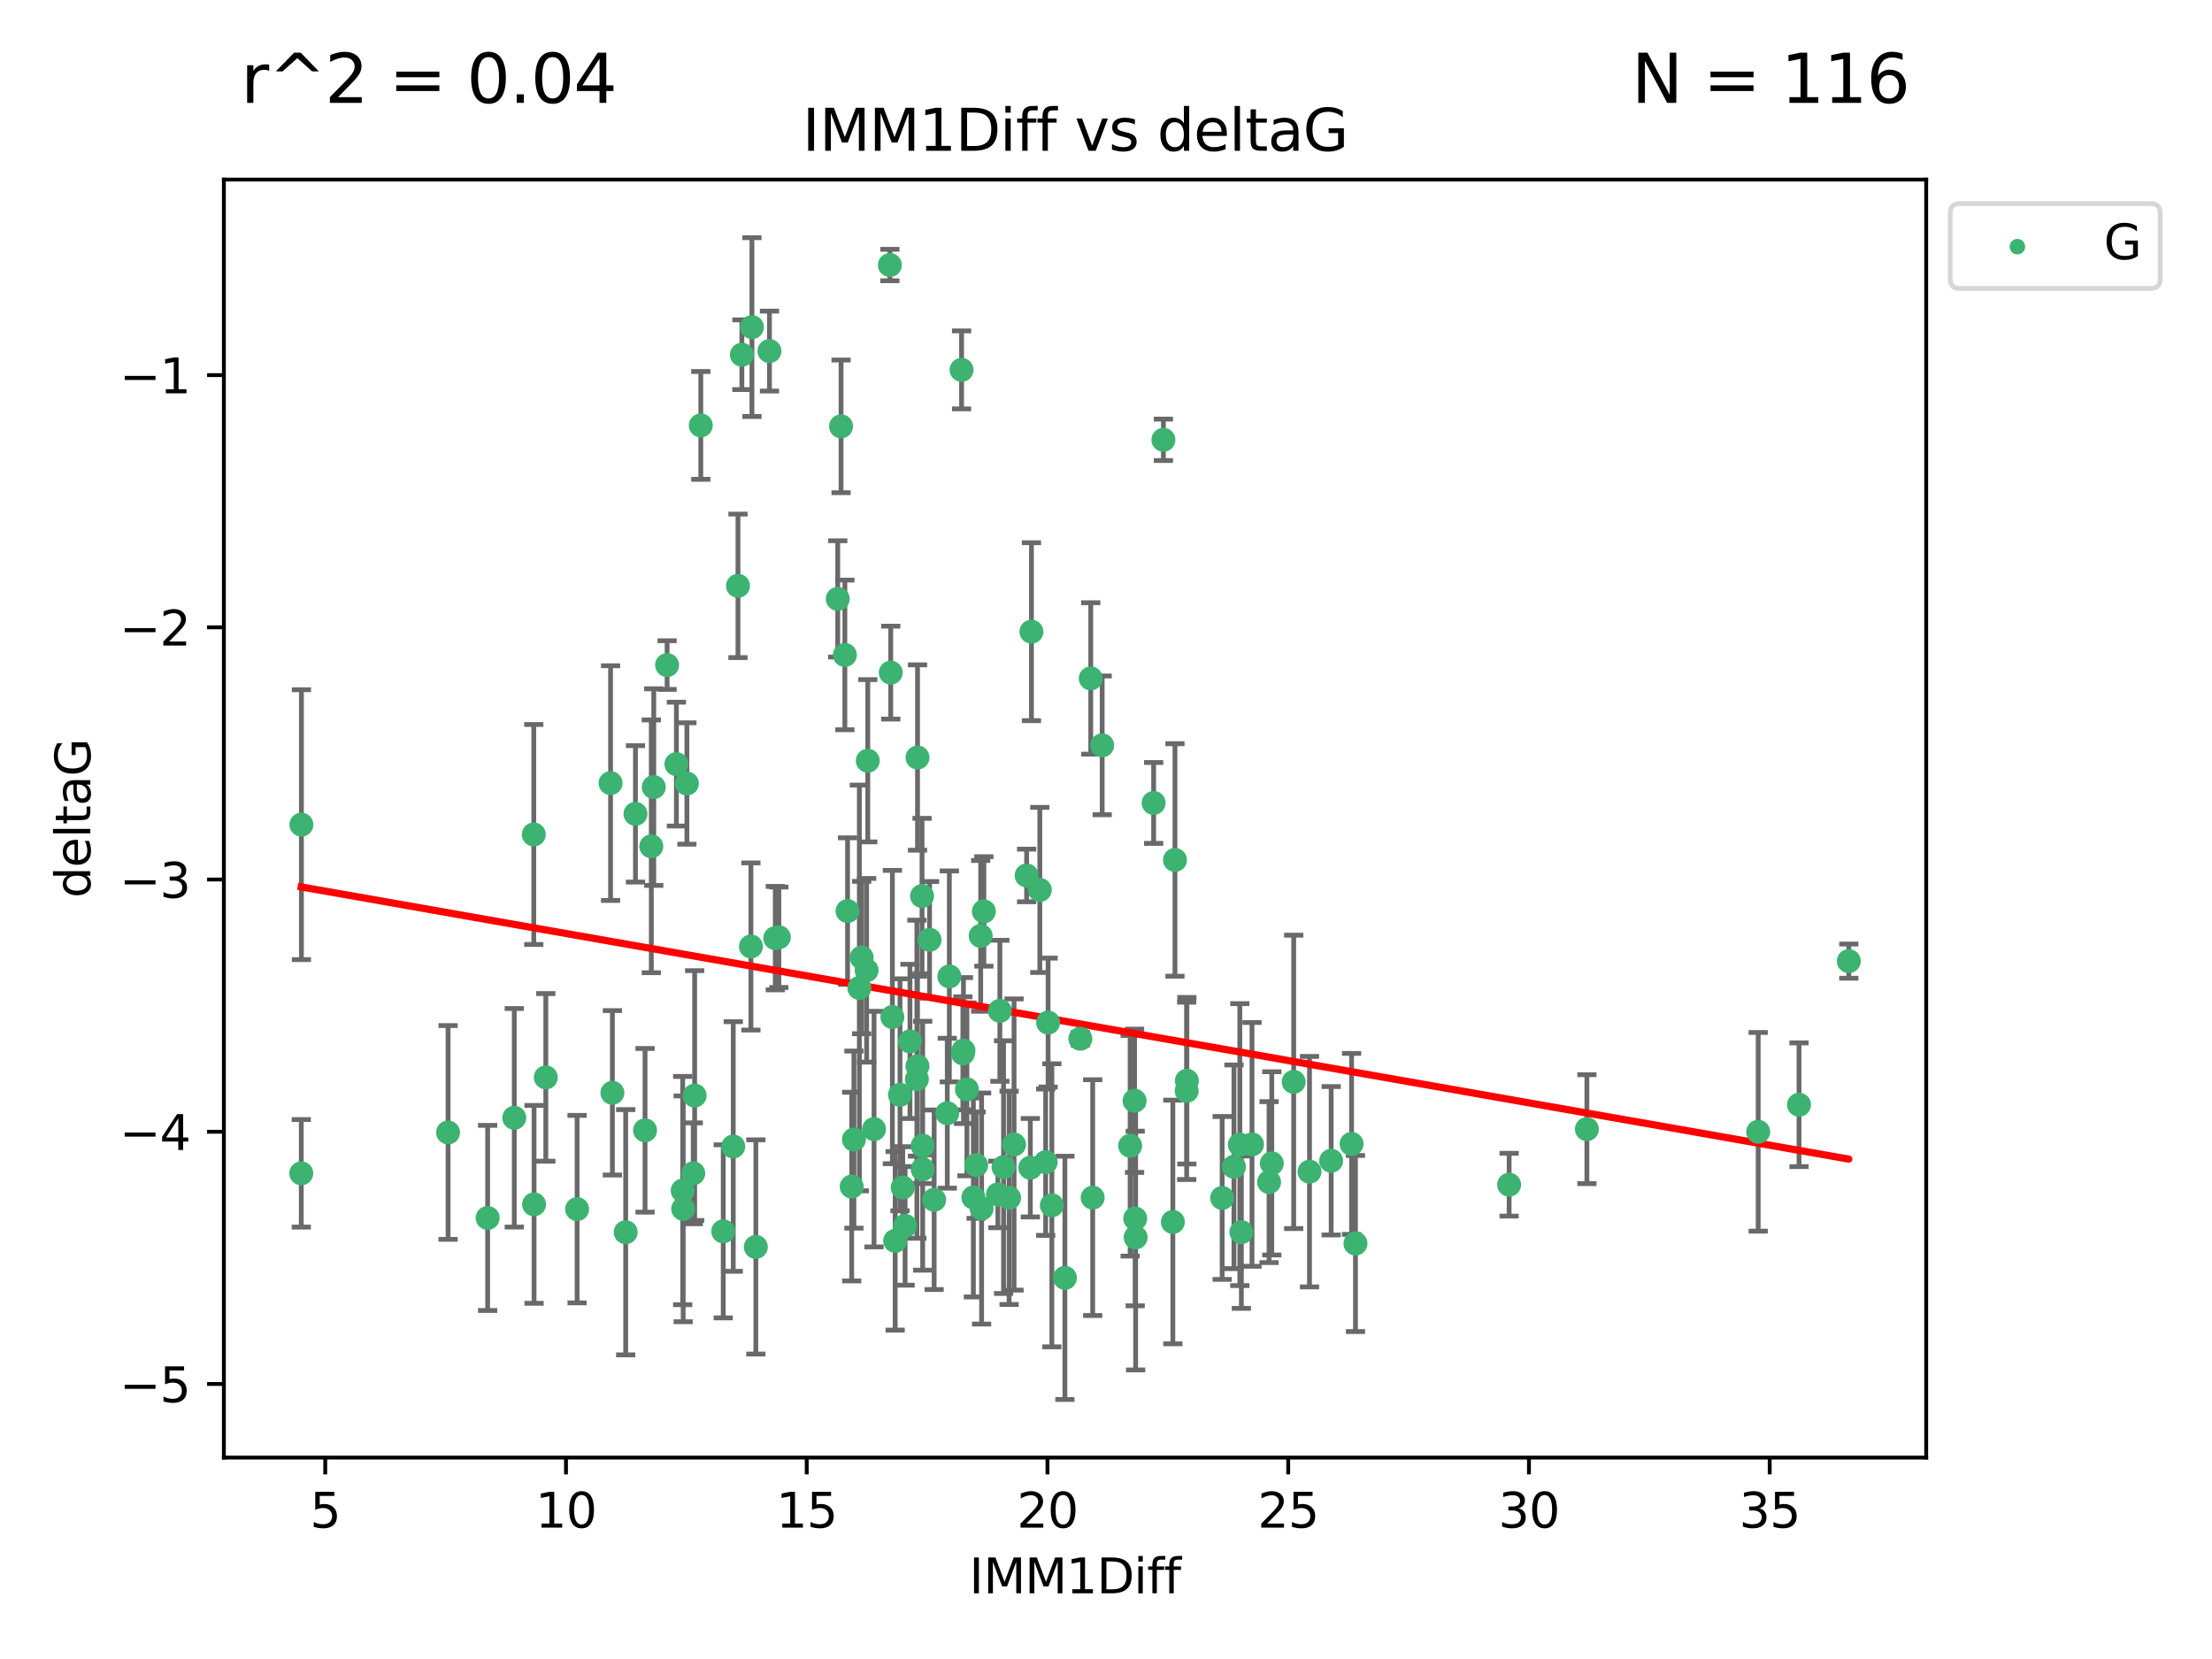 <?xml version="1.0" encoding="utf-8" standalone="no"?>
<!DOCTYPE svg PUBLIC "-//W3C//DTD SVG 1.1//EN"
  "http://www.w3.org/Graphics/SVG/1.1/DTD/svg11.dtd">
<svg xmlns:xlink="http://www.w3.org/1999/xlink" width="460.8pt" height="345.6pt" viewBox="0 0 460.8 345.6" xmlns="http://www.w3.org/2000/svg" version="1.1">
 <defs>
  <style type="text/css">*{stroke-linejoin: round; stroke-linecap: butt}</style>
 </defs>
 <g id="figure_1">
  <g id="patch_1">
   <path d="M 0 345.6 
L 460.8 345.6 
L 460.8 0 
L 0 0 
z
" style="fill: #ffffff"/>
  </g>
  <g id="axes_1">
   <g id="patch_2">
    <path d="M 46.64 303.64 
L 401.26 303.64 
L 401.26 37.411 
L 46.64 37.411 
z
" style="fill: #ffffff"/>
   </g>
   <g id="PathCollection_1">
    <defs>
     <path id="m6b8ebd4002" d="M 0 1.118 
C 0.297 1.118 0.581 1 0.791 0.791 
C 1 0.581 1.118 0.297 1.118 0 
C 1.118 -0.297 1 -0.581 0.791 -0.791 
C 0.581 -1 0.297 -1.118 0 -1.118 
C -0.297 -1.118 -0.581 -1 -0.791 -0.791 
C -1 -0.581 -1.118 -0.297 -1.118 0 
C -1.118 0.297 -1 0.581 -0.791 0.791 
C -0.581 1 -0.297 1.118 0 1.118 
z
" style="stroke: #3cb371"/>
    </defs>
    <g clip-path="url(#p80e4dd84f8)">
     <use xlink:href="#m6b8ebd4002" x="62.759" y="244.425" style="fill: #3cb371; stroke: #3cb371"/>
     <use xlink:href="#m6b8ebd4002" x="130.343" y="256.695" style="fill: #3cb371; stroke: #3cb371"/>
     <use xlink:href="#m6b8ebd4002" x="120.222" y="251.881" style="fill: #3cb371; stroke: #3cb371"/>
     <use xlink:href="#m6b8ebd4002" x="107.133" y="232.858" style="fill: #3cb371; stroke: #3cb371"/>
     <use xlink:href="#m6b8ebd4002" x="93.341" y="235.911" style="fill: #3cb371; stroke: #3cb371"/>
     <use xlink:href="#m6b8ebd4002" x="244.326" y="254.558" style="fill: #3cb371; stroke: #3cb371"/>
     <use xlink:href="#m6b8ebd4002" x="264.939" y="242.351" style="fill: #3cb371; stroke: #3cb371"/>
     <use xlink:href="#m6b8ebd4002" x="219.12" y="251.089" style="fill: #3cb371; stroke: #3cb371"/>
     <use xlink:href="#m6b8ebd4002" x="207.877" y="248.817" style="fill: #3cb371; stroke: #3cb371"/>
     <use xlink:href="#m6b8ebd4002" x="144.415" y="244.425" style="fill: #3cb371; stroke: #3cb371"/>
     <use xlink:href="#m6b8ebd4002" x="101.586" y="253.721" style="fill: #3cb371; stroke: #3cb371"/>
     <use xlink:href="#m6b8ebd4002" x="111.255" y="250.893" style="fill: #3cb371; stroke: #3cb371"/>
     <use xlink:href="#m6b8ebd4002" x="188.548" y="255.371" style="fill: #3cb371; stroke: #3cb371"/>
     <use xlink:href="#m6b8ebd4002" x="281.559" y="238.295" style="fill: #3cb371; stroke: #3cb371"/>
     <use xlink:href="#m6b8ebd4002" x="150.664" y="256.507" style="fill: #3cb371; stroke: #3cb371"/>
     <use xlink:href="#m6b8ebd4002" x="202.771" y="249.45" style="fill: #3cb371; stroke: #3cb371"/>
     <use xlink:href="#m6b8ebd4002" x="186.482" y="258.487" style="fill: #3cb371; stroke: #3cb371"/>
     <use xlink:href="#m6b8ebd4002" x="269.502" y="225.376" style="fill: #3cb371; stroke: #3cb371"/>
     <use xlink:href="#m6b8ebd4002" x="236.352" y="229.312" style="fill: #3cb371; stroke: #3cb371"/>
     <use xlink:href="#m6b8ebd4002" x="177.886" y="237.394" style="fill: #3cb371; stroke: #3cb371"/>
     <use xlink:href="#m6b8ebd4002" x="258.278" y="238.445" style="fill: #3cb371; stroke: #3cb371"/>
     <use xlink:href="#m6b8ebd4002" x="182.079" y="235.214" style="fill: #3cb371; stroke: #3cb371"/>
     <use xlink:href="#m6b8ebd4002" x="177.425" y="247.187" style="fill: #3cb371; stroke: #3cb371"/>
     <use xlink:href="#m6b8ebd4002" x="203.353" y="242.723" style="fill: #3cb371; stroke: #3cb371"/>
     <use xlink:href="#m6b8ebd4002" x="227.626" y="249.487" style="fill: #3cb371; stroke: #3cb371"/>
     <use xlink:href="#m6b8ebd4002" x="277.306" y="241.81" style="fill: #3cb371; stroke: #3cb371"/>
     <use xlink:href="#m6b8ebd4002" x="209.06" y="243.134" style="fill: #3cb371; stroke: #3cb371"/>
     <use xlink:href="#m6b8ebd4002" x="272.792" y="244.081" style="fill: #3cb371; stroke: #3cb371"/>
     <use xlink:href="#m6b8ebd4002" x="264.367" y="246.252" style="fill: #3cb371; stroke: #3cb371"/>
     <use xlink:href="#m6b8ebd4002" x="244.768" y="179.144" style="fill: #3cb371; stroke: #3cb371"/>
     <use xlink:href="#m6b8ebd4002" x="236.483" y="253.837" style="fill: #3cb371; stroke: #3cb371"/>
     <use xlink:href="#m6b8ebd4002" x="236.573" y="257.774" style="fill: #3cb371; stroke: #3cb371"/>
     <use xlink:href="#m6b8ebd4002" x="187.485" y="228.063" style="fill: #3cb371; stroke: #3cb371"/>
     <use xlink:href="#m6b8ebd4002" x="254.597" y="249.556" style="fill: #3cb371; stroke: #3cb371"/>
     <use xlink:href="#m6b8ebd4002" x="210.214" y="249.528" style="fill: #3cb371; stroke: #3cb371"/>
     <use xlink:href="#m6b8ebd4002" x="142.319" y="251.826" style="fill: #3cb371; stroke: #3cb371"/>
     <use xlink:href="#m6b8ebd4002" x="192.209" y="238.672" style="fill: #3cb371; stroke: #3cb371"/>
     <use xlink:href="#m6b8ebd4002" x="188.057" y="247.376" style="fill: #3cb371; stroke: #3cb371"/>
     <use xlink:href="#m6b8ebd4002" x="214.637" y="243.258" style="fill: #3cb371; stroke: #3cb371"/>
     <use xlink:href="#m6b8ebd4002" x="162.249" y="195.252" style="fill: #3cb371; stroke: #3cb371"/>
     <use xlink:href="#m6b8ebd4002" x="204.486" y="251.76" style="fill: #3cb371; stroke: #3cb371"/>
     <use xlink:href="#m6b8ebd4002" x="194.597" y="249.936" style="fill: #3cb371; stroke: #3cb371"/>
     <use xlink:href="#m6b8ebd4002" x="221.839" y="266.202" style="fill: #3cb371; stroke: #3cb371"/>
     <use xlink:href="#m6b8ebd4002" x="138.969" y="138.549" style="fill: #3cb371; stroke: #3cb371"/>
     <use xlink:href="#m6b8ebd4002" x="156.642" y="68.139" style="fill: #3cb371; stroke: #3cb371"/>
     <use xlink:href="#m6b8ebd4002" x="260.816" y="238.401" style="fill: #3cb371; stroke: #3cb371"/>
     <use xlink:href="#m6b8ebd4002" x="214.868" y="131.59" style="fill: #3cb371; stroke: #3cb371"/>
     <use xlink:href="#m6b8ebd4002" x="314.378" y="246.793" style="fill: #3cb371; stroke: #3cb371"/>
     <use xlink:href="#m6b8ebd4002" x="235.43" y="238.684" style="fill: #3cb371; stroke: #3cb371"/>
     <use xlink:href="#m6b8ebd4002" x="282.371" y="259.045" style="fill: #3cb371; stroke: #3cb371"/>
     <use xlink:href="#m6b8ebd4002" x="258.599" y="256.68" style="fill: #3cb371; stroke: #3cb371"/>
     <use xlink:href="#m6b8ebd4002" x="127.574" y="227.652" style="fill: #3cb371; stroke: #3cb371"/>
     <use xlink:href="#m6b8ebd4002" x="156.431" y="197.167" style="fill: #3cb371; stroke: #3cb371"/>
     <use xlink:href="#m6b8ebd4002" x="161.507" y="195.43" style="fill: #3cb371; stroke: #3cb371"/>
     <use xlink:href="#m6b8ebd4002" x="175.208" y="88.817" style="fill: #3cb371; stroke: #3cb371"/>
     <use xlink:href="#m6b8ebd4002" x="204.296" y="194.964" style="fill: #3cb371; stroke: #3cb371"/>
     <use xlink:href="#m6b8ebd4002" x="132.379" y="169.544" style="fill: #3cb371; stroke: #3cb371"/>
     <use xlink:href="#m6b8ebd4002" x="200.314" y="77.051" style="fill: #3cb371; stroke: #3cb371"/>
     <use xlink:href="#m6b8ebd4002" x="193.644" y="195.78" style="fill: #3cb371; stroke: #3cb371"/>
     <use xlink:href="#m6b8ebd4002" x="62.789" y="171.793" style="fill: #3cb371; stroke: #3cb371"/>
     <use xlink:href="#m6b8ebd4002" x="192.209" y="243.568" style="fill: #3cb371; stroke: #3cb371"/>
     <use xlink:href="#m6b8ebd4002" x="197.335" y="231.905" style="fill: #3cb371; stroke: #3cb371"/>
     <use xlink:href="#m6b8ebd4002" x="257.055" y="243.066" style="fill: #3cb371; stroke: #3cb371"/>
     <use xlink:href="#m6b8ebd4002" x="157.455" y="259.759" style="fill: #3cb371; stroke: #3cb371"/>
     <use xlink:href="#m6b8ebd4002" x="191.126" y="222.107" style="fill: #3cb371; stroke: #3cb371"/>
     <use xlink:href="#m6b8ebd4002" x="374.77" y="230.138" style="fill: #3cb371; stroke: #3cb371"/>
     <use xlink:href="#m6b8ebd4002" x="160.293" y="73.138" style="fill: #3cb371; stroke: #3cb371"/>
     <use xlink:href="#m6b8ebd4002" x="366.264" y="235.772" style="fill: #3cb371; stroke: #3cb371"/>
     <use xlink:href="#m6b8ebd4002" x="174.516" y="124.76" style="fill: #3cb371; stroke: #3cb371"/>
     <use xlink:href="#m6b8ebd4002" x="134.375" y="235.464" style="fill: #3cb371; stroke: #3cb371"/>
     <use xlink:href="#m6b8ebd4002" x="185.379" y="55.21" style="fill: #3cb371; stroke: #3cb371"/>
     <use xlink:href="#m6b8ebd4002" x="218.338" y="213.019" style="fill: #3cb371; stroke: #3cb371"/>
     <use xlink:href="#m6b8ebd4002" x="200.585" y="219.435" style="fill: #3cb371; stroke: #3cb371"/>
     <use xlink:href="#m6b8ebd4002" x="143.091" y="163.217" style="fill: #3cb371; stroke: #3cb371"/>
     <use xlink:href="#m6b8ebd4002" x="180.534" y="202.131" style="fill: #3cb371; stroke: #3cb371"/>
     <use xlink:href="#m6b8ebd4002" x="179.02" y="205.809" style="fill: #3cb371; stroke: #3cb371"/>
     <use xlink:href="#m6b8ebd4002" x="127.193" y="163.134" style="fill: #3cb371; stroke: #3cb371"/>
     <use xlink:href="#m6b8ebd4002" x="242.36" y="91.624" style="fill: #3cb371; stroke: #3cb371"/>
     <use xlink:href="#m6b8ebd4002" x="189.561" y="216.946" style="fill: #3cb371; stroke: #3cb371"/>
     <use xlink:href="#m6b8ebd4002" x="217.837" y="242.106" style="fill: #3cb371; stroke: #3cb371"/>
     <use xlink:href="#m6b8ebd4002" x="330.576" y="235.225" style="fill: #3cb371; stroke: #3cb371"/>
     <use xlink:href="#m6b8ebd4002" x="135.679" y="176.305" style="fill: #3cb371; stroke: #3cb371"/>
     <use xlink:href="#m6b8ebd4002" x="201.427" y="226.931" style="fill: #3cb371; stroke: #3cb371"/>
     <use xlink:href="#m6b8ebd4002" x="176" y="136.435" style="fill: #3cb371; stroke: #3cb371"/>
     <use xlink:href="#m6b8ebd4002" x="191.006" y="224.821" style="fill: #3cb371; stroke: #3cb371"/>
     <use xlink:href="#m6b8ebd4002" x="185.559" y="140.122" style="fill: #3cb371; stroke: #3cb371"/>
     <use xlink:href="#m6b8ebd4002" x="192.079" y="186.66" style="fill: #3cb371; stroke: #3cb371"/>
     <use xlink:href="#m6b8ebd4002" x="227.225" y="141.327" style="fill: #3cb371; stroke: #3cb371"/>
     <use xlink:href="#m6b8ebd4002" x="385.141" y="200.22" style="fill: #3cb371; stroke: #3cb371"/>
     <use xlink:href="#m6b8ebd4002" x="154.546" y="73.895" style="fill: #3cb371; stroke: #3cb371"/>
     <use xlink:href="#m6b8ebd4002" x="180.775" y="158.476" style="fill: #3cb371; stroke: #3cb371"/>
     <use xlink:href="#m6b8ebd4002" x="145.99" y="88.622" style="fill: #3cb371; stroke: #3cb371"/>
     <use xlink:href="#m6b8ebd4002" x="213.865" y="182.375" style="fill: #3cb371; stroke: #3cb371"/>
     <use xlink:href="#m6b8ebd4002" x="197.766" y="203.408" style="fill: #3cb371; stroke: #3cb371"/>
     <use xlink:href="#m6b8ebd4002" x="176.562" y="189.795" style="fill: #3cb371; stroke: #3cb371"/>
     <use xlink:href="#m6b8ebd4002" x="204.958" y="189.866" style="fill: #3cb371; stroke: #3cb371"/>
     <use xlink:href="#m6b8ebd4002" x="247.205" y="227.244" style="fill: #3cb371; stroke: #3cb371"/>
     <use xlink:href="#m6b8ebd4002" x="179.501" y="199.472" style="fill: #3cb371; stroke: #3cb371"/>
     <use xlink:href="#m6b8ebd4002" x="185.9" y="211.869" style="fill: #3cb371; stroke: #3cb371"/>
     <use xlink:href="#m6b8ebd4002" x="229.602" y="155.269" style="fill: #3cb371; stroke: #3cb371"/>
     <use xlink:href="#m6b8ebd4002" x="208.288" y="210.569" style="fill: #3cb371; stroke: #3cb371"/>
     <use xlink:href="#m6b8ebd4002" x="225.058" y="216.386" style="fill: #3cb371; stroke: #3cb371"/>
     <use xlink:href="#m6b8ebd4002" x="211.247" y="238.422" style="fill: #3cb371; stroke: #3cb371"/>
     <use xlink:href="#m6b8ebd4002" x="111.195" y="173.836" style="fill: #3cb371; stroke: #3cb371"/>
     <use xlink:href="#m6b8ebd4002" x="247.245" y="225.137" style="fill: #3cb371; stroke: #3cb371"/>
     <use xlink:href="#m6b8ebd4002" x="153.733" y="122.04" style="fill: #3cb371; stroke: #3cb371"/>
     <use xlink:href="#m6b8ebd4002" x="140.905" y="159.181" style="fill: #3cb371; stroke: #3cb371"/>
     <use xlink:href="#m6b8ebd4002" x="216.613" y="185.388" style="fill: #3cb371; stroke: #3cb371"/>
     <use xlink:href="#m6b8ebd4002" x="144.706" y="228.223" style="fill: #3cb371; stroke: #3cb371"/>
     <use xlink:href="#m6b8ebd4002" x="142.219" y="248.018" style="fill: #3cb371; stroke: #3cb371"/>
     <use xlink:href="#m6b8ebd4002" x="152.75" y="238.834" style="fill: #3cb371; stroke: #3cb371"/>
     <use xlink:href="#m6b8ebd4002" x="191.136" y="157.805" style="fill: #3cb371; stroke: #3cb371"/>
     <use xlink:href="#m6b8ebd4002" x="200.705" y="218.851" style="fill: #3cb371; stroke: #3cb371"/>
     <use xlink:href="#m6b8ebd4002" x="136.19" y="163.967" style="fill: #3cb371; stroke: #3cb371"/>
     <use xlink:href="#m6b8ebd4002" x="240.324" y="167.265" style="fill: #3cb371; stroke: #3cb371"/>
     <use xlink:href="#m6b8ebd4002" x="113.703" y="224.44" style="fill: #3cb371; stroke: #3cb371"/>
    </g>
   </g>
   <g id="matplotlib.axis_1">
    <g id="xtick_1">
     <g id="line2d_1">
      <defs>
       <path id="mc195e4aa13" d="M 0 0 
L 0 3.5 
" style="stroke: #000000; stroke-width: 0.8"/>
      </defs>
      <g>
       <use xlink:href="#mc195e4aa13" x="67.754" y="303.64" style="stroke: #000000; stroke-width: 0.8"/>
      </g>
     </g>
     <g id="text_1">
      <!-- 5 -->
      <g transform="translate(64.573 318.238)scale(0.1 -0.1)">
       <defs>
        <path id="DejaVuSans-35" d="M 691 4666 
L 3169 4666 
L 3169 4134 
L 1269 4134 
L 1269 2991 
Q 1406 3038 1543 3061 
Q 1681 3084 1819 3084 
Q 2600 3084 3056 2656 
Q 3513 2228 3513 1497 
Q 3513 744 3044 326 
Q 2575 -91 1722 -91 
Q 1428 -91 1123 -41 
Q 819 9 494 109 
L 494 744 
Q 775 591 1075 516 
Q 1375 441 1709 441 
Q 2250 441 2565 725 
Q 2881 1009 2881 1497 
Q 2881 1984 2565 2268 
Q 2250 2553 1709 2553 
Q 1456 2553 1204 2497 
Q 953 2441 691 2322 
L 691 4666 
z
" transform="scale(0.016)"/>
       </defs>
       <use xlink:href="#DejaVuSans-35"/>
      </g>
     </g>
    </g>
    <g id="xtick_2">
     <g id="line2d_2">
      <g>
       <use xlink:href="#mc195e4aa13" x="117.905" y="303.64" style="stroke: #000000; stroke-width: 0.8"/>
      </g>
     </g>
     <g id="text_2">
      <!-- 10 -->
      <g transform="translate(111.543 318.238)scale(0.1 -0.1)">
       <defs>
        <path id="DejaVuSans-31" d="M 794 531 
L 1825 531 
L 1825 4091 
L 703 3866 
L 703 4441 
L 1819 4666 
L 2450 4666 
L 2450 531 
L 3481 531 
L 3481 0 
L 794 0 
L 794 531 
z
" transform="scale(0.016)"/>
        <path id="DejaVuSans-30" d="M 2034 4250 
Q 1547 4250 1301 3770 
Q 1056 3291 1056 2328 
Q 1056 1369 1301 889 
Q 1547 409 2034 409 
Q 2525 409 2770 889 
Q 3016 1369 3016 2328 
Q 3016 3291 2770 3770 
Q 2525 4250 2034 4250 
z
M 2034 4750 
Q 2819 4750 3233 4129 
Q 3647 3509 3647 2328 
Q 3647 1150 3233 529 
Q 2819 -91 2034 -91 
Q 1250 -91 836 529 
Q 422 1150 422 2328 
Q 422 3509 836 4129 
Q 1250 4750 2034 4750 
z
" transform="scale(0.016)"/>
       </defs>
       <use xlink:href="#DejaVuSans-31"/>
       <use xlink:href="#DejaVuSans-30" x="63.623"/>
      </g>
     </g>
    </g>
    <g id="xtick_3">
     <g id="line2d_3">
      <g>
       <use xlink:href="#mc195e4aa13" x="168.057" y="303.64" style="stroke: #000000; stroke-width: 0.8"/>
      </g>
     </g>
     <g id="text_3">
      <!-- 15 -->
      <g transform="translate(161.694 318.238)scale(0.1 -0.1)">
       <use xlink:href="#DejaVuSans-31"/>
       <use xlink:href="#DejaVuSans-35" x="63.623"/>
      </g>
     </g>
    </g>
    <g id="xtick_4">
     <g id="line2d_4">
      <g>
       <use xlink:href="#mc195e4aa13" x="218.208" y="303.64" style="stroke: #000000; stroke-width: 0.8"/>
      </g>
     </g>
     <g id="text_4">
      <!-- 20 -->
      <g transform="translate(211.845 318.238)scale(0.1 -0.1)">
       <defs>
        <path id="DejaVuSans-32" d="M 1228 531 
L 3431 531 
L 3431 0 
L 469 0 
L 469 531 
Q 828 903 1448 1529 
Q 2069 2156 2228 2338 
Q 2531 2678 2651 2914 
Q 2772 3150 2772 3378 
Q 2772 3750 2511 3984 
Q 2250 4219 1831 4219 
Q 1534 4219 1204 4116 
Q 875 4013 500 3803 
L 500 4441 
Q 881 4594 1212 4672 
Q 1544 4750 1819 4750 
Q 2544 4750 2975 4387 
Q 3406 4025 3406 3419 
Q 3406 3131 3298 2873 
Q 3191 2616 2906 2266 
Q 2828 2175 2409 1742 
Q 1991 1309 1228 531 
z
" transform="scale(0.016)"/>
       </defs>
       <use xlink:href="#DejaVuSans-32"/>
       <use xlink:href="#DejaVuSans-30" x="63.623"/>
      </g>
     </g>
    </g>
    <g id="xtick_5">
     <g id="line2d_5">
      <g>
       <use xlink:href="#mc195e4aa13" x="268.359" y="303.64" style="stroke: #000000; stroke-width: 0.8"/>
      </g>
     </g>
     <g id="text_5">
      <!-- 25 -->
      <g transform="translate(261.996 318.238)scale(0.1 -0.1)">
       <use xlink:href="#DejaVuSans-32"/>
       <use xlink:href="#DejaVuSans-35" x="63.623"/>
      </g>
     </g>
    </g>
    <g id="xtick_6">
     <g id="line2d_6">
      <g>
       <use xlink:href="#mc195e4aa13" x="318.51" y="303.64" style="stroke: #000000; stroke-width: 0.8"/>
      </g>
     </g>
     <g id="text_6">
      <!-- 30 -->
      <g transform="translate(312.148 318.238)scale(0.1 -0.1)">
       <defs>
        <path id="DejaVuSans-33" d="M 2597 2516 
Q 3050 2419 3304 2112 
Q 3559 1806 3559 1356 
Q 3559 666 3084 287 
Q 2609 -91 1734 -91 
Q 1441 -91 1130 -33 
Q 819 25 488 141 
L 488 750 
Q 750 597 1062 519 
Q 1375 441 1716 441 
Q 2309 441 2620 675 
Q 2931 909 2931 1356 
Q 2931 1769 2642 2001 
Q 2353 2234 1838 2234 
L 1294 2234 
L 1294 2753 
L 1863 2753 
Q 2328 2753 2575 2939 
Q 2822 3125 2822 3475 
Q 2822 3834 2567 4026 
Q 2313 4219 1838 4219 
Q 1578 4219 1281 4162 
Q 984 4106 628 3988 
L 628 4550 
Q 988 4650 1302 4700 
Q 1616 4750 1894 4750 
Q 2613 4750 3031 4423 
Q 3450 4097 3450 3541 
Q 3450 3153 3228 2886 
Q 3006 2619 2597 2516 
z
" transform="scale(0.016)"/>
       </defs>
       <use xlink:href="#DejaVuSans-33"/>
       <use xlink:href="#DejaVuSans-30" x="63.623"/>
      </g>
     </g>
    </g>
    <g id="xtick_7">
     <g id="line2d_7">
      <g>
       <use xlink:href="#mc195e4aa13" x="368.661" y="303.64" style="stroke: #000000; stroke-width: 0.8"/>
      </g>
     </g>
     <g id="text_7">
      <!-- 35 -->
      <g transform="translate(362.299 318.238)scale(0.1 -0.1)">
       <use xlink:href="#DejaVuSans-33"/>
       <use xlink:href="#DejaVuSans-35" x="63.623"/>
      </g>
     </g>
    </g>
    <g id="text_8">
     <!-- IMM1Diff -->
     <g transform="translate(201.906 331.917)scale(0.1 -0.1)">
      <defs>
       <path id="DejaVuSans-49" d="M 628 4666 
L 1259 4666 
L 1259 0 
L 628 0 
L 628 4666 
z
" transform="scale(0.016)"/>
       <path id="DejaVuSans-4d" d="M 628 4666 
L 1569 4666 
L 2759 1491 
L 3956 4666 
L 4897 4666 
L 4897 0 
L 4281 0 
L 4281 4097 
L 3078 897 
L 2444 897 
L 1241 4097 
L 1241 0 
L 628 0 
L 628 4666 
z
" transform="scale(0.016)"/>
       <path id="DejaVuSans-44" d="M 1259 4147 
L 1259 519 
L 2022 519 
Q 2988 519 3436 956 
Q 3884 1394 3884 2338 
Q 3884 3275 3436 3711 
Q 2988 4147 2022 4147 
L 1259 4147 
z
M 628 4666 
L 1925 4666 
Q 3281 4666 3915 4102 
Q 4550 3538 4550 2338 
Q 4550 1131 3912 565 
Q 3275 0 1925 0 
L 628 0 
L 628 4666 
z
" transform="scale(0.016)"/>
       <path id="DejaVuSans-69" d="M 603 3500 
L 1178 3500 
L 1178 0 
L 603 0 
L 603 3500 
z
M 603 4863 
L 1178 4863 
L 1178 4134 
L 603 4134 
L 603 4863 
z
" transform="scale(0.016)"/>
       <path id="DejaVuSans-66" d="M 2375 4863 
L 2375 4384 
L 1825 4384 
Q 1516 4384 1395 4259 
Q 1275 4134 1275 3809 
L 1275 3500 
L 2222 3500 
L 2222 3053 
L 1275 3053 
L 1275 0 
L 697 0 
L 697 3053 
L 147 3053 
L 147 3500 
L 697 3500 
L 697 3744 
Q 697 4328 969 4595 
Q 1241 4863 1831 4863 
L 2375 4863 
z
" transform="scale(0.016)"/>
      </defs>
      <use xlink:href="#DejaVuSans-49"/>
      <use xlink:href="#DejaVuSans-4d" x="29.492"/>
      <use xlink:href="#DejaVuSans-4d" x="115.771"/>
      <use xlink:href="#DejaVuSans-31" x="202.051"/>
      <use xlink:href="#DejaVuSans-44" x="265.674"/>
      <use xlink:href="#DejaVuSans-69" x="342.676"/>
      <use xlink:href="#DejaVuSans-66" x="370.459"/>
      <use xlink:href="#DejaVuSans-66" x="405.664"/>
     </g>
    </g>
   </g>
   <g id="matplotlib.axis_2">
    <g id="ytick_1">
     <g id="line2d_8">
      <defs>
       <path id="m7204e442e7" d="M 0 0 
L -3.5 0 
" style="stroke: #000000; stroke-width: 0.8"/>
      </defs>
      <g>
       <use xlink:href="#m7204e442e7" x="46.64" y="288.305" style="stroke: #000000; stroke-width: 0.8"/>
      </g>
     </g>
     <g id="text_9">
      <!-- −5 -->
      <g transform="translate(24.898 292.104)scale(0.1 -0.1)">
       <defs>
        <path id="DejaVuSans-2212" d="M 678 2272 
L 4684 2272 
L 4684 1741 
L 678 1741 
L 678 2272 
z
" transform="scale(0.016)"/>
       </defs>
       <use xlink:href="#DejaVuSans-2212"/>
       <use xlink:href="#DejaVuSans-35" x="83.789"/>
      </g>
     </g>
    </g>
    <g id="ytick_2">
     <g id="line2d_9">
      <g>
       <use xlink:href="#m7204e442e7" x="46.64" y="235.764" style="stroke: #000000; stroke-width: 0.8"/>
      </g>
     </g>
     <g id="text_10">
      <!-- −4 -->
      <g transform="translate(24.898 239.563)scale(0.1 -0.1)">
       <defs>
        <path id="DejaVuSans-34" d="M 2419 4116 
L 825 1625 
L 2419 1625 
L 2419 4116 
z
M 2253 4666 
L 3047 4666 
L 3047 1625 
L 3713 1625 
L 3713 1100 
L 3047 1100 
L 3047 0 
L 2419 0 
L 2419 1100 
L 313 1100 
L 313 1709 
L 2253 4666 
z
" transform="scale(0.016)"/>
       </defs>
       <use xlink:href="#DejaVuSans-2212"/>
       <use xlink:href="#DejaVuSans-34" x="83.789"/>
      </g>
     </g>
    </g>
    <g id="ytick_3">
     <g id="line2d_10">
      <g>
       <use xlink:href="#m7204e442e7" x="46.64" y="183.223" style="stroke: #000000; stroke-width: 0.8"/>
      </g>
     </g>
     <g id="text_11">
      <!-- −3 -->
      <g transform="translate(24.898 187.022)scale(0.1 -0.1)">
       <use xlink:href="#DejaVuSans-2212"/>
       <use xlink:href="#DejaVuSans-33" x="83.789"/>
      </g>
     </g>
    </g>
    <g id="ytick_4">
     <g id="line2d_11">
      <g>
       <use xlink:href="#m7204e442e7" x="46.64" y="130.682" style="stroke: #000000; stroke-width: 0.8"/>
      </g>
     </g>
     <g id="text_12">
      <!-- −2 -->
      <g transform="translate(24.898 134.481)scale(0.1 -0.1)">
       <use xlink:href="#DejaVuSans-2212"/>
       <use xlink:href="#DejaVuSans-32" x="83.789"/>
      </g>
     </g>
    </g>
    <g id="ytick_5">
     <g id="line2d_12">
      <g>
       <use xlink:href="#m7204e442e7" x="46.64" y="78.141" style="stroke: #000000; stroke-width: 0.8"/>
      </g>
     </g>
     <g id="text_13">
      <!-- −1 -->
      <g transform="translate(24.898 81.94)scale(0.1 -0.1)">
       <use xlink:href="#DejaVuSans-2212"/>
       <use xlink:href="#DejaVuSans-31" x="83.789"/>
      </g>
     </g>
    </g>
    <g id="text_14">
     <!-- deltaG -->
     <g transform="translate(18.818 187.064)rotate(-90)scale(0.1 -0.1)">
      <defs>
       <path id="DejaVuSans-64" d="M 2906 2969 
L 2906 4863 
L 3481 4863 
L 3481 0 
L 2906 0 
L 2906 525 
Q 2725 213 2448 61 
Q 2172 -91 1784 -91 
Q 1150 -91 751 415 
Q 353 922 353 1747 
Q 353 2572 751 3078 
Q 1150 3584 1784 3584 
Q 2172 3584 2448 3432 
Q 2725 3281 2906 2969 
z
M 947 1747 
Q 947 1113 1208 752 
Q 1469 391 1925 391 
Q 2381 391 2643 752 
Q 2906 1113 2906 1747 
Q 2906 2381 2643 2742 
Q 2381 3103 1925 3103 
Q 1469 3103 1208 2742 
Q 947 2381 947 1747 
z
" transform="scale(0.016)"/>
       <path id="DejaVuSans-65" d="M 3597 1894 
L 3597 1613 
L 953 1613 
Q 991 1019 1311 708 
Q 1631 397 2203 397 
Q 2534 397 2845 478 
Q 3156 559 3463 722 
L 3463 178 
Q 3153 47 2828 -22 
Q 2503 -91 2169 -91 
Q 1331 -91 842 396 
Q 353 884 353 1716 
Q 353 2575 817 3079 
Q 1281 3584 2069 3584 
Q 2775 3584 3186 3129 
Q 3597 2675 3597 1894 
z
M 3022 2063 
Q 3016 2534 2758 2815 
Q 2500 3097 2075 3097 
Q 1594 3097 1305 2825 
Q 1016 2553 972 2059 
L 3022 2063 
z
" transform="scale(0.016)"/>
       <path id="DejaVuSans-6c" d="M 603 4863 
L 1178 4863 
L 1178 0 
L 603 0 
L 603 4863 
z
" transform="scale(0.016)"/>
       <path id="DejaVuSans-74" d="M 1172 4494 
L 1172 3500 
L 2356 3500 
L 2356 3053 
L 1172 3053 
L 1172 1153 
Q 1172 725 1289 603 
Q 1406 481 1766 481 
L 2356 481 
L 2356 0 
L 1766 0 
Q 1100 0 847 248 
Q 594 497 594 1153 
L 594 3053 
L 172 3053 
L 172 3500 
L 594 3500 
L 594 4494 
L 1172 4494 
z
" transform="scale(0.016)"/>
       <path id="DejaVuSans-61" d="M 2194 1759 
Q 1497 1759 1228 1600 
Q 959 1441 959 1056 
Q 959 750 1161 570 
Q 1363 391 1709 391 
Q 2188 391 2477 730 
Q 2766 1069 2766 1631 
L 2766 1759 
L 2194 1759 
z
M 3341 1997 
L 3341 0 
L 2766 0 
L 2766 531 
Q 2569 213 2275 61 
Q 1981 -91 1556 -91 
Q 1019 -91 701 211 
Q 384 513 384 1019 
Q 384 1609 779 1909 
Q 1175 2209 1959 2209 
L 2766 2209 
L 2766 2266 
Q 2766 2663 2505 2880 
Q 2244 3097 1772 3097 
Q 1472 3097 1187 3025 
Q 903 2953 641 2809 
L 641 3341 
Q 956 3463 1253 3523 
Q 1550 3584 1831 3584 
Q 2591 3584 2966 3190 
Q 3341 2797 3341 1997 
z
" transform="scale(0.016)"/>
       <path id="DejaVuSans-47" d="M 3809 666 
L 3809 1919 
L 2778 1919 
L 2778 2438 
L 4434 2438 
L 4434 434 
Q 4069 175 3628 42 
Q 3188 -91 2688 -91 
Q 1594 -91 976 548 
Q 359 1188 359 2328 
Q 359 3472 976 4111 
Q 1594 4750 2688 4750 
Q 3144 4750 3555 4637 
Q 3966 4525 4313 4306 
L 4313 3634 
Q 3963 3931 3569 4081 
Q 3175 4231 2741 4231 
Q 1884 4231 1454 3753 
Q 1025 3275 1025 2328 
Q 1025 1384 1454 906 
Q 1884 428 2741 428 
Q 3075 428 3337 486 
Q 3600 544 3809 666 
z
" transform="scale(0.016)"/>
      </defs>
      <use xlink:href="#DejaVuSans-64"/>
      <use xlink:href="#DejaVuSans-65" x="63.477"/>
      <use xlink:href="#DejaVuSans-6c" x="125"/>
      <use xlink:href="#DejaVuSans-74" x="152.783"/>
      <use xlink:href="#DejaVuSans-61" x="191.992"/>
      <use xlink:href="#DejaVuSans-47" x="253.271"/>
     </g>
    </g>
   </g>
   <g id="LineCollection_1">
    <path d="M 62.759 255.627 
L 62.759 233.222 
" clip-path="url(#p80e4dd84f8)" style="fill: none; stroke: #696969"/>
    <path d="M 130.343 282.242 
L 130.343 231.149 
" clip-path="url(#p80e4dd84f8)" style="fill: none; stroke: #696969"/>
    <path d="M 120.222 271.408 
L 120.222 232.354 
" clip-path="url(#p80e4dd84f8)" style="fill: none; stroke: #696969"/>
    <path d="M 107.133 255.624 
L 107.133 210.093 
" clip-path="url(#p80e4dd84f8)" style="fill: none; stroke: #696969"/>
    <path d="M 93.341 258.174 
L 93.341 213.647 
" clip-path="url(#p80e4dd84f8)" style="fill: none; stroke: #696969"/>
    <path d="M 244.326 279.938 
L 244.326 229.178 
" clip-path="url(#p80e4dd84f8)" style="fill: none; stroke: #696969"/>
    <path d="M 264.939 261.435 
L 264.939 223.267 
" clip-path="url(#p80e4dd84f8)" style="fill: none; stroke: #696969"/>
    <path d="M 219.12 280.57 
L 219.12 221.607 
" clip-path="url(#p80e4dd84f8)" style="fill: none; stroke: #696969"/>
    <path d="M 207.877 255.751 
L 207.877 241.882 
" clip-path="url(#p80e4dd84f8)" style="fill: none; stroke: #696969"/>
    <path d="M 144.415 254.937 
L 144.415 233.913 
" clip-path="url(#p80e4dd84f8)" style="fill: none; stroke: #696969"/>
    <path d="M 101.586 273.003 
L 101.586 234.438 
" clip-path="url(#p80e4dd84f8)" style="fill: none; stroke: #696969"/>
    <path d="M 111.255 271.505 
L 111.255 230.282 
" clip-path="url(#p80e4dd84f8)" style="fill: none; stroke: #696969"/>
    <path d="M 188.548 267.729 
L 188.548 243.012 
" clip-path="url(#p80e4dd84f8)" style="fill: none; stroke: #696969"/>
    <path d="M 281.559 257.146 
L 281.559 219.444 
" clip-path="url(#p80e4dd84f8)" style="fill: none; stroke: #696969"/>
    <path d="M 150.664 274.537 
L 150.664 238.476 
" clip-path="url(#p80e4dd84f8)" style="fill: none; stroke: #696969"/>
    <path d="M 202.771 270.178 
L 202.771 228.721 
" clip-path="url(#p80e4dd84f8)" style="fill: none; stroke: #696969"/>
    <path d="M 186.482 277.081 
L 186.482 239.893 
" clip-path="url(#p80e4dd84f8)" style="fill: none; stroke: #696969"/>
    <path d="M 269.502 255.936 
L 269.502 194.815 
" clip-path="url(#p80e4dd84f8)" style="fill: none; stroke: #696969"/>
    <path d="M 236.352 244.235 
L 236.352 214.389 
" clip-path="url(#p80e4dd84f8)" style="fill: none; stroke: #696969"/>
    <path d="M 177.886 255.838 
L 177.886 218.95 
" clip-path="url(#p80e4dd84f8)" style="fill: none; stroke: #696969"/>
    <path d="M 258.278 267.808 
L 258.278 209.081 
" clip-path="url(#p80e4dd84f8)" style="fill: none; stroke: #696969"/>
    <path d="M 182.079 259.751 
L 182.079 210.678 
" clip-path="url(#p80e4dd84f8)" style="fill: none; stroke: #696969"/>
    <path d="M 177.425 266.841 
L 177.425 227.533 
" clip-path="url(#p80e4dd84f8)" style="fill: none; stroke: #696969"/>
    <path d="M 203.353 253.801 
L 203.353 231.644 
" clip-path="url(#p80e4dd84f8)" style="fill: none; stroke: #696969"/>
    <path d="M 227.626 274.048 
L 227.626 224.927 
" clip-path="url(#p80e4dd84f8)" style="fill: none; stroke: #696969"/>
    <path d="M 277.306 257.271 
L 277.306 226.349 
" clip-path="url(#p80e4dd84f8)" style="fill: none; stroke: #696969"/>
    <path d="M 209.06 269.461 
L 209.06 216.808 
" clip-path="url(#p80e4dd84f8)" style="fill: none; stroke: #696969"/>
    <path d="M 272.792 268.088 
L 272.792 220.074 
" clip-path="url(#p80e4dd84f8)" style="fill: none; stroke: #696969"/>
    <path d="M 264.367 263.015 
L 264.367 229.489 
" clip-path="url(#p80e4dd84f8)" style="fill: none; stroke: #696969"/>
    <path d="M 244.768 203.359 
L 244.768 154.929 
" clip-path="url(#p80e4dd84f8)" style="fill: none; stroke: #696969"/>
    <path d="M 236.483 272.025 
L 236.483 235.648 
" clip-path="url(#p80e4dd84f8)" style="fill: none; stroke: #696969"/>
    <path d="M 236.573 285.384 
L 236.573 230.164 
" clip-path="url(#p80e4dd84f8)" style="fill: none; stroke: #696969"/>
    <path d="M 187.485 252.228 
L 187.485 203.898 
" clip-path="url(#p80e4dd84f8)" style="fill: none; stroke: #696969"/>
    <path d="M 254.597 266.523 
L 254.597 232.589 
" clip-path="url(#p80e4dd84f8)" style="fill: none; stroke: #696969"/>
    <path d="M 210.214 271.741 
L 210.214 227.314 
" clip-path="url(#p80e4dd84f8)" style="fill: none; stroke: #696969"/>
    <path d="M 142.319 275.345 
L 142.319 228.307 
" clip-path="url(#p80e4dd84f8)" style="fill: none; stroke: #696969"/>
    <path d="M 192.209 264.599 
L 192.209 212.746 
" clip-path="url(#p80e4dd84f8)" style="fill: none; stroke: #696969"/>
    <path d="M 188.057 255.872 
L 188.057 238.88 
" clip-path="url(#p80e4dd84f8)" style="fill: none; stroke: #696969"/>
    <path d="M 214.637 253.515 
L 214.637 233.002 
" clip-path="url(#p80e4dd84f8)" style="fill: none; stroke: #696969"/>
    <path d="M 162.249 205.714 
L 162.249 184.79 
" clip-path="url(#p80e4dd84f8)" style="fill: none; stroke: #696969"/>
    <path d="M 204.486 275.826 
L 204.486 227.693 
" clip-path="url(#p80e4dd84f8)" style="fill: none; stroke: #696969"/>
    <path d="M 194.597 268.638 
L 194.597 231.234 
" clip-path="url(#p80e4dd84f8)" style="fill: none; stroke: #696969"/>
    <path d="M 221.839 291.539 
L 221.839 240.865 
" clip-path="url(#p80e4dd84f8)" style="fill: none; stroke: #696969"/>
    <path d="M 138.969 143.615 
L 138.969 133.482 
" clip-path="url(#p80e4dd84f8)" style="fill: none; stroke: #696969"/>
    <path d="M 156.642 86.766 
L 156.642 49.513 
" clip-path="url(#p80e4dd84f8)" style="fill: none; stroke: #696969"/>
    <path d="M 260.816 263.792 
L 260.816 213.01 
" clip-path="url(#p80e4dd84f8)" style="fill: none; stroke: #696969"/>
    <path d="M 214.868 150.124 
L 214.868 113.056 
" clip-path="url(#p80e4dd84f8)" style="fill: none; stroke: #696969"/>
    <path d="M 314.378 253.335 
L 314.378 240.251 
" clip-path="url(#p80e4dd84f8)" style="fill: none; stroke: #696969"/>
    <path d="M 235.43 261.667 
L 235.43 215.702 
" clip-path="url(#p80e4dd84f8)" style="fill: none; stroke: #696969"/>
    <path d="M 282.371 277.389 
L 282.371 240.702 
" clip-path="url(#p80e4dd84f8)" style="fill: none; stroke: #696969"/>
    <path d="M 258.599 272.553 
L 258.599 240.808 
" clip-path="url(#p80e4dd84f8)" style="fill: none; stroke: #696969"/>
    <path d="M 127.574 244.777 
L 127.574 210.527 
" clip-path="url(#p80e4dd84f8)" style="fill: none; stroke: #696969"/>
    <path d="M 156.431 214.582 
L 156.431 179.751 
" clip-path="url(#p80e4dd84f8)" style="fill: none; stroke: #696969"/>
    <path d="M 161.507 206.207 
L 161.507 184.653 
" clip-path="url(#p80e4dd84f8)" style="fill: none; stroke: #696969"/>
    <path d="M 175.208 102.635 
L 175.208 75 
" clip-path="url(#p80e4dd84f8)" style="fill: none; stroke: #696969"/>
    <path d="M 204.296 210.67 
L 204.296 179.258 
" clip-path="url(#p80e4dd84f8)" style="fill: none; stroke: #696969"/>
    <path d="M 132.379 183.752 
L 132.379 155.336 
" clip-path="url(#p80e4dd84f8)" style="fill: none; stroke: #696969"/>
    <path d="M 200.314 85.17 
L 200.314 68.932 
" clip-path="url(#p80e4dd84f8)" style="fill: none; stroke: #696969"/>
    <path d="M 193.644 207.924 
L 193.644 183.635 
" clip-path="url(#p80e4dd84f8)" style="fill: none; stroke: #696969"/>
    <path d="M 62.789 199.904 
L 62.789 143.682 
" clip-path="url(#p80e4dd84f8)" style="fill: none; stroke: #696969"/>
    <path d="M 192.209 246.544 
L 192.209 240.593 
" clip-path="url(#p80e4dd84f8)" style="fill: none; stroke: #696969"/>
    <path d="M 197.335 247.516 
L 197.335 216.294 
" clip-path="url(#p80e4dd84f8)" style="fill: none; stroke: #696969"/>
    <path d="M 257.055 264.277 
L 257.055 221.855 
" clip-path="url(#p80e4dd84f8)" style="fill: none; stroke: #696969"/>
    <path d="M 157.455 282.067 
L 157.455 237.45 
" clip-path="url(#p80e4dd84f8)" style="fill: none; stroke: #696969"/>
    <path d="M 191.126 240.845 
L 191.126 203.369 
" clip-path="url(#p80e4dd84f8)" style="fill: none; stroke: #696969"/>
    <path d="M 374.77 243.023 
L 374.77 217.253 
" clip-path="url(#p80e4dd84f8)" style="fill: none; stroke: #696969"/>
    <path d="M 160.293 81.461 
L 160.293 64.814 
" clip-path="url(#p80e4dd84f8)" style="fill: none; stroke: #696969"/>
    <path d="M 366.264 256.466 
L 366.264 215.079 
" clip-path="url(#p80e4dd84f8)" style="fill: none; stroke: #696969"/>
    <path d="M 174.516 136.867 
L 174.516 112.652 
" clip-path="url(#p80e4dd84f8)" style="fill: none; stroke: #696969"/>
    <path d="M 134.375 252.508 
L 134.375 218.42 
" clip-path="url(#p80e4dd84f8)" style="fill: none; stroke: #696969"/>
    <path d="M 185.379 58.486 
L 185.379 51.933 
" clip-path="url(#p80e4dd84f8)" style="fill: none; stroke: #696969"/>
    <path d="M 218.338 226.443 
L 218.338 199.594 
" clip-path="url(#p80e4dd84f8)" style="fill: none; stroke: #696969"/>
    <path d="M 200.585 231.219 
L 200.585 207.652 
" clip-path="url(#p80e4dd84f8)" style="fill: none; stroke: #696969"/>
    <path d="M 143.091 175.863 
L 143.091 150.571 
" clip-path="url(#p80e4dd84f8)" style="fill: none; stroke: #696969"/>
    <path d="M 180.534 221.258 
L 180.534 183.003 
" clip-path="url(#p80e4dd84f8)" style="fill: none; stroke: #696969"/>
    <path d="M 179.02 248.069 
L 179.02 163.55 
" clip-path="url(#p80e4dd84f8)" style="fill: none; stroke: #696969"/>
    <path d="M 127.193 187.577 
L 127.193 138.691 
" clip-path="url(#p80e4dd84f8)" style="fill: none; stroke: #696969"/>
    <path d="M 242.36 95.942 
L 242.36 87.306 
" clip-path="url(#p80e4dd84f8)" style="fill: none; stroke: #696969"/>
    <path d="M 189.561 233.011 
L 189.561 200.881 
" clip-path="url(#p80e4dd84f8)" style="fill: none; stroke: #696969"/>
    <path d="M 217.837 257.353 
L 217.837 226.859 
" clip-path="url(#p80e4dd84f8)" style="fill: none; stroke: #696969"/>
    <path d="M 330.576 246.57 
L 330.576 223.88 
" clip-path="url(#p80e4dd84f8)" style="fill: none; stroke: #696969"/>
    <path d="M 135.679 202.636 
L 135.679 149.973 
" clip-path="url(#p80e4dd84f8)" style="fill: none; stroke: #696969"/>
    <path d="M 201.427 244.944 
L 201.427 208.919 
" clip-path="url(#p80e4dd84f8)" style="fill: none; stroke: #696969"/>
    <path d="M 176 152.024 
L 176 120.846 
" clip-path="url(#p80e4dd84f8)" style="fill: none; stroke: #696969"/>
    <path d="M 191.006 257.949 
L 191.006 191.694 
" clip-path="url(#p80e4dd84f8)" style="fill: none; stroke: #696969"/>
    <path d="M 185.559 149.798 
L 185.559 130.446 
" clip-path="url(#p80e4dd84f8)" style="fill: none; stroke: #696969"/>
    <path d="M 192.079 202.842 
L 192.079 170.478 
" clip-path="url(#p80e4dd84f8)" style="fill: none; stroke: #696969"/>
    <path d="M 227.225 157.095 
L 227.225 125.56 
" clip-path="url(#p80e4dd84f8)" style="fill: none; stroke: #696969"/>
    <path d="M 385.141 203.777 
L 385.141 196.663 
" clip-path="url(#p80e4dd84f8)" style="fill: none; stroke: #696969"/>
    <path d="M 154.546 81.159 
L 154.546 66.631 
" clip-path="url(#p80e4dd84f8)" style="fill: none; stroke: #696969"/>
    <path d="M 180.775 175.38 
L 180.775 141.572 
" clip-path="url(#p80e4dd84f8)" style="fill: none; stroke: #696969"/>
    <path d="M 145.99 99.853 
L 145.99 77.391 
" clip-path="url(#p80e4dd84f8)" style="fill: none; stroke: #696969"/>
    <path d="M 213.865 187.855 
L 213.865 176.895 
" clip-path="url(#p80e4dd84f8)" style="fill: none; stroke: #696969"/>
    <path d="M 197.766 225.382 
L 197.766 181.433 
" clip-path="url(#p80e4dd84f8)" style="fill: none; stroke: #696969"/>
    <path d="M 176.562 205.053 
L 176.562 174.536 
" clip-path="url(#p80e4dd84f8)" style="fill: none; stroke: #696969"/>
    <path d="M 204.958 201.271 
L 204.958 178.461 
" clip-path="url(#p80e4dd84f8)" style="fill: none; stroke: #696969"/>
    <path d="M 247.205 245.712 
L 247.205 208.775 
" clip-path="url(#p80e4dd84f8)" style="fill: none; stroke: #696969"/>
    <path d="M 179.501 215.347 
L 179.501 183.597 
" clip-path="url(#p80e4dd84f8)" style="fill: none; stroke: #696969"/>
    <path d="M 185.9 242.427 
L 185.9 181.312 
" clip-path="url(#p80e4dd84f8)" style="fill: none; stroke: #696969"/>
    <path d="M 229.602 169.723 
L 229.602 140.815 
" clip-path="url(#p80e4dd84f8)" style="fill: none; stroke: #696969"/>
    <path d="M 208.288 225.261 
L 208.288 195.877 
" clip-path="url(#p80e4dd84f8)" style="fill: none; stroke: #696969"/>
    <path d="M 225.058 217.697 
L 225.058 215.074 
" clip-path="url(#p80e4dd84f8)" style="fill: none; stroke: #696969"/>
    <path d="M 211.247 268.756 
L 211.247 208.088 
" clip-path="url(#p80e4dd84f8)" style="fill: none; stroke: #696969"/>
    <path d="M 111.195 196.746 
L 111.195 150.927 
" clip-path="url(#p80e4dd84f8)" style="fill: none; stroke: #696969"/>
    <path d="M 247.245 242.488 
L 247.245 207.787 
" clip-path="url(#p80e4dd84f8)" style="fill: none; stroke: #696969"/>
    <path d="M 153.733 136.987 
L 153.733 107.092 
" clip-path="url(#p80e4dd84f8)" style="fill: none; stroke: #696969"/>
    <path d="M 140.905 172.077 
L 140.905 146.285 
" clip-path="url(#p80e4dd84f8)" style="fill: none; stroke: #696969"/>
    <path d="M 216.613 202.586 
L 216.613 168.19 
" clip-path="url(#p80e4dd84f8)" style="fill: none; stroke: #696969"/>
    <path d="M 144.706 254.242 
L 144.706 202.204 
" clip-path="url(#p80e4dd84f8)" style="fill: none; stroke: #696969"/>
    <path d="M 142.219 271.795 
L 142.219 224.242 
" clip-path="url(#p80e4dd84f8)" style="fill: none; stroke: #696969"/>
    <path d="M 152.75 264.836 
L 152.75 212.832 
" clip-path="url(#p80e4dd84f8)" style="fill: none; stroke: #696969"/>
    <path d="M 191.136 177.111 
L 191.136 138.499 
" clip-path="url(#p80e4dd84f8)" style="fill: none; stroke: #696969"/>
    <path d="M 200.705 234.057 
L 200.705 203.645 
" clip-path="url(#p80e4dd84f8)" style="fill: none; stroke: #696969"/>
    <path d="M 136.19 184.446 
L 136.19 143.487 
" clip-path="url(#p80e4dd84f8)" style="fill: none; stroke: #696969"/>
    <path d="M 240.324 175.693 
L 240.324 158.837 
" clip-path="url(#p80e4dd84f8)" style="fill: none; stroke: #696969"/>
    <path d="M 113.703 241.9 
L 113.703 206.979 
" clip-path="url(#p80e4dd84f8)" style="fill: none; stroke: #696969"/>
   </g>
   <g id="line2d_13">
    <defs>
     <path id="mbf776dc453" d="M 2 0 
L -2 -0 
" style="stroke: #696969"/>
    </defs>
    <g clip-path="url(#p80e4dd84f8)">
     <use xlink:href="#mbf776dc453" x="62.759" y="255.627" style="fill: #696969; stroke: #696969"/>
     <use xlink:href="#mbf776dc453" x="130.343" y="282.242" style="fill: #696969; stroke: #696969"/>
     <use xlink:href="#mbf776dc453" x="120.222" y="271.408" style="fill: #696969; stroke: #696969"/>
     <use xlink:href="#mbf776dc453" x="107.133" y="255.624" style="fill: #696969; stroke: #696969"/>
     <use xlink:href="#mbf776dc453" x="93.341" y="258.174" style="fill: #696969; stroke: #696969"/>
     <use xlink:href="#mbf776dc453" x="244.326" y="279.938" style="fill: #696969; stroke: #696969"/>
     <use xlink:href="#mbf776dc453" x="264.939" y="261.435" style="fill: #696969; stroke: #696969"/>
     <use xlink:href="#mbf776dc453" x="219.12" y="280.57" style="fill: #696969; stroke: #696969"/>
     <use xlink:href="#mbf776dc453" x="207.877" y="255.751" style="fill: #696969; stroke: #696969"/>
     <use xlink:href="#mbf776dc453" x="144.415" y="254.937" style="fill: #696969; stroke: #696969"/>
     <use xlink:href="#mbf776dc453" x="101.586" y="273.003" style="fill: #696969; stroke: #696969"/>
     <use xlink:href="#mbf776dc453" x="111.255" y="271.505" style="fill: #696969; stroke: #696969"/>
     <use xlink:href="#mbf776dc453" x="188.548" y="267.729" style="fill: #696969; stroke: #696969"/>
     <use xlink:href="#mbf776dc453" x="281.559" y="257.146" style="fill: #696969; stroke: #696969"/>
     <use xlink:href="#mbf776dc453" x="150.664" y="274.537" style="fill: #696969; stroke: #696969"/>
     <use xlink:href="#mbf776dc453" x="202.771" y="270.178" style="fill: #696969; stroke: #696969"/>
     <use xlink:href="#mbf776dc453" x="186.482" y="277.081" style="fill: #696969; stroke: #696969"/>
     <use xlink:href="#mbf776dc453" x="269.502" y="255.936" style="fill: #696969; stroke: #696969"/>
     <use xlink:href="#mbf776dc453" x="236.352" y="244.235" style="fill: #696969; stroke: #696969"/>
     <use xlink:href="#mbf776dc453" x="177.886" y="255.838" style="fill: #696969; stroke: #696969"/>
     <use xlink:href="#mbf776dc453" x="258.278" y="267.808" style="fill: #696969; stroke: #696969"/>
     <use xlink:href="#mbf776dc453" x="182.079" y="259.751" style="fill: #696969; stroke: #696969"/>
     <use xlink:href="#mbf776dc453" x="177.425" y="266.841" style="fill: #696969; stroke: #696969"/>
     <use xlink:href="#mbf776dc453" x="203.353" y="253.801" style="fill: #696969; stroke: #696969"/>
     <use xlink:href="#mbf776dc453" x="227.626" y="274.048" style="fill: #696969; stroke: #696969"/>
     <use xlink:href="#mbf776dc453" x="277.306" y="257.271" style="fill: #696969; stroke: #696969"/>
     <use xlink:href="#mbf776dc453" x="209.06" y="269.461" style="fill: #696969; stroke: #696969"/>
     <use xlink:href="#mbf776dc453" x="272.792" y="268.088" style="fill: #696969; stroke: #696969"/>
     <use xlink:href="#mbf776dc453" x="264.367" y="263.015" style="fill: #696969; stroke: #696969"/>
     <use xlink:href="#mbf776dc453" x="244.768" y="203.359" style="fill: #696969; stroke: #696969"/>
     <use xlink:href="#mbf776dc453" x="236.483" y="272.025" style="fill: #696969; stroke: #696969"/>
     <use xlink:href="#mbf776dc453" x="236.573" y="285.384" style="fill: #696969; stroke: #696969"/>
     <use xlink:href="#mbf776dc453" x="187.485" y="252.228" style="fill: #696969; stroke: #696969"/>
     <use xlink:href="#mbf776dc453" x="254.597" y="266.523" style="fill: #696969; stroke: #696969"/>
     <use xlink:href="#mbf776dc453" x="210.214" y="271.741" style="fill: #696969; stroke: #696969"/>
     <use xlink:href="#mbf776dc453" x="142.319" y="275.345" style="fill: #696969; stroke: #696969"/>
     <use xlink:href="#mbf776dc453" x="192.209" y="264.599" style="fill: #696969; stroke: #696969"/>
     <use xlink:href="#mbf776dc453" x="188.057" y="255.872" style="fill: #696969; stroke: #696969"/>
     <use xlink:href="#mbf776dc453" x="214.637" y="253.515" style="fill: #696969; stroke: #696969"/>
     <use xlink:href="#mbf776dc453" x="162.249" y="205.714" style="fill: #696969; stroke: #696969"/>
     <use xlink:href="#mbf776dc453" x="204.486" y="275.826" style="fill: #696969; stroke: #696969"/>
     <use xlink:href="#mbf776dc453" x="194.597" y="268.638" style="fill: #696969; stroke: #696969"/>
     <use xlink:href="#mbf776dc453" x="221.839" y="291.539" style="fill: #696969; stroke: #696969"/>
     <use xlink:href="#mbf776dc453" x="138.969" y="143.615" style="fill: #696969; stroke: #696969"/>
     <use xlink:href="#mbf776dc453" x="156.642" y="86.766" style="fill: #696969; stroke: #696969"/>
     <use xlink:href="#mbf776dc453" x="260.816" y="263.792" style="fill: #696969; stroke: #696969"/>
     <use xlink:href="#mbf776dc453" x="214.868" y="150.124" style="fill: #696969; stroke: #696969"/>
     <use xlink:href="#mbf776dc453" x="314.378" y="253.335" style="fill: #696969; stroke: #696969"/>
     <use xlink:href="#mbf776dc453" x="235.43" y="261.667" style="fill: #696969; stroke: #696969"/>
     <use xlink:href="#mbf776dc453" x="282.371" y="277.389" style="fill: #696969; stroke: #696969"/>
     <use xlink:href="#mbf776dc453" x="258.599" y="272.553" style="fill: #696969; stroke: #696969"/>
     <use xlink:href="#mbf776dc453" x="127.574" y="244.777" style="fill: #696969; stroke: #696969"/>
     <use xlink:href="#mbf776dc453" x="156.431" y="214.582" style="fill: #696969; stroke: #696969"/>
     <use xlink:href="#mbf776dc453" x="161.507" y="206.207" style="fill: #696969; stroke: #696969"/>
     <use xlink:href="#mbf776dc453" x="175.208" y="102.635" style="fill: #696969; stroke: #696969"/>
     <use xlink:href="#mbf776dc453" x="204.296" y="210.67" style="fill: #696969; stroke: #696969"/>
     <use xlink:href="#mbf776dc453" x="132.379" y="183.752" style="fill: #696969; stroke: #696969"/>
     <use xlink:href="#mbf776dc453" x="200.314" y="85.17" style="fill: #696969; stroke: #696969"/>
     <use xlink:href="#mbf776dc453" x="193.644" y="207.924" style="fill: #696969; stroke: #696969"/>
     <use xlink:href="#mbf776dc453" x="62.789" y="199.904" style="fill: #696969; stroke: #696969"/>
     <use xlink:href="#mbf776dc453" x="192.209" y="246.544" style="fill: #696969; stroke: #696969"/>
     <use xlink:href="#mbf776dc453" x="197.335" y="247.516" style="fill: #696969; stroke: #696969"/>
     <use xlink:href="#mbf776dc453" x="257.055" y="264.277" style="fill: #696969; stroke: #696969"/>
     <use xlink:href="#mbf776dc453" x="157.455" y="282.067" style="fill: #696969; stroke: #696969"/>
     <use xlink:href="#mbf776dc453" x="191.126" y="240.845" style="fill: #696969; stroke: #696969"/>
     <use xlink:href="#mbf776dc453" x="374.77" y="243.023" style="fill: #696969; stroke: #696969"/>
     <use xlink:href="#mbf776dc453" x="160.293" y="81.461" style="fill: #696969; stroke: #696969"/>
     <use xlink:href="#mbf776dc453" x="366.264" y="256.466" style="fill: #696969; stroke: #696969"/>
     <use xlink:href="#mbf776dc453" x="174.516" y="136.867" style="fill: #696969; stroke: #696969"/>
     <use xlink:href="#mbf776dc453" x="134.375" y="252.508" style="fill: #696969; stroke: #696969"/>
     <use xlink:href="#mbf776dc453" x="185.379" y="58.486" style="fill: #696969; stroke: #696969"/>
     <use xlink:href="#mbf776dc453" x="218.338" y="226.443" style="fill: #696969; stroke: #696969"/>
     <use xlink:href="#mbf776dc453" x="200.585" y="231.219" style="fill: #696969; stroke: #696969"/>
     <use xlink:href="#mbf776dc453" x="143.091" y="175.863" style="fill: #696969; stroke: #696969"/>
     <use xlink:href="#mbf776dc453" x="180.534" y="221.258" style="fill: #696969; stroke: #696969"/>
     <use xlink:href="#mbf776dc453" x="179.02" y="248.069" style="fill: #696969; stroke: #696969"/>
     <use xlink:href="#mbf776dc453" x="127.193" y="187.577" style="fill: #696969; stroke: #696969"/>
     <use xlink:href="#mbf776dc453" x="242.36" y="95.942" style="fill: #696969; stroke: #696969"/>
     <use xlink:href="#mbf776dc453" x="189.561" y="233.011" style="fill: #696969; stroke: #696969"/>
     <use xlink:href="#mbf776dc453" x="217.837" y="257.353" style="fill: #696969; stroke: #696969"/>
     <use xlink:href="#mbf776dc453" x="330.576" y="246.57" style="fill: #696969; stroke: #696969"/>
     <use xlink:href="#mbf776dc453" x="135.679" y="202.636" style="fill: #696969; stroke: #696969"/>
     <use xlink:href="#mbf776dc453" x="201.427" y="244.944" style="fill: #696969; stroke: #696969"/>
     <use xlink:href="#mbf776dc453" x="176" y="152.024" style="fill: #696969; stroke: #696969"/>
     <use xlink:href="#mbf776dc453" x="191.006" y="257.949" style="fill: #696969; stroke: #696969"/>
     <use xlink:href="#mbf776dc453" x="185.559" y="149.798" style="fill: #696969; stroke: #696969"/>
     <use xlink:href="#mbf776dc453" x="192.079" y="202.842" style="fill: #696969; stroke: #696969"/>
     <use xlink:href="#mbf776dc453" x="227.225" y="157.095" style="fill: #696969; stroke: #696969"/>
     <use xlink:href="#mbf776dc453" x="385.141" y="203.777" style="fill: #696969; stroke: #696969"/>
     <use xlink:href="#mbf776dc453" x="154.546" y="81.159" style="fill: #696969; stroke: #696969"/>
     <use xlink:href="#mbf776dc453" x="180.775" y="175.38" style="fill: #696969; stroke: #696969"/>
     <use xlink:href="#mbf776dc453" x="145.99" y="99.853" style="fill: #696969; stroke: #696969"/>
     <use xlink:href="#mbf776dc453" x="213.865" y="187.855" style="fill: #696969; stroke: #696969"/>
     <use xlink:href="#mbf776dc453" x="197.766" y="225.382" style="fill: #696969; stroke: #696969"/>
     <use xlink:href="#mbf776dc453" x="176.562" y="205.053" style="fill: #696969; stroke: #696969"/>
     <use xlink:href="#mbf776dc453" x="204.958" y="201.271" style="fill: #696969; stroke: #696969"/>
     <use xlink:href="#mbf776dc453" x="247.205" y="245.712" style="fill: #696969; stroke: #696969"/>
     <use xlink:href="#mbf776dc453" x="179.501" y="215.347" style="fill: #696969; stroke: #696969"/>
     <use xlink:href="#mbf776dc453" x="185.9" y="242.427" style="fill: #696969; stroke: #696969"/>
     <use xlink:href="#mbf776dc453" x="229.602" y="169.723" style="fill: #696969; stroke: #696969"/>
     <use xlink:href="#mbf776dc453" x="208.288" y="225.261" style="fill: #696969; stroke: #696969"/>
     <use xlink:href="#mbf776dc453" x="225.058" y="217.697" style="fill: #696969; stroke: #696969"/>
     <use xlink:href="#mbf776dc453" x="211.247" y="268.756" style="fill: #696969; stroke: #696969"/>
     <use xlink:href="#mbf776dc453" x="111.195" y="196.746" style="fill: #696969; stroke: #696969"/>
     <use xlink:href="#mbf776dc453" x="247.245" y="242.488" style="fill: #696969; stroke: #696969"/>
     <use xlink:href="#mbf776dc453" x="153.733" y="136.987" style="fill: #696969; stroke: #696969"/>
     <use xlink:href="#mbf776dc453" x="140.905" y="172.077" style="fill: #696969; stroke: #696969"/>
     <use xlink:href="#mbf776dc453" x="216.613" y="202.586" style="fill: #696969; stroke: #696969"/>
     <use xlink:href="#mbf776dc453" x="144.706" y="254.242" style="fill: #696969; stroke: #696969"/>
     <use xlink:href="#mbf776dc453" x="142.219" y="271.795" style="fill: #696969; stroke: #696969"/>
     <use xlink:href="#mbf776dc453" x="152.75" y="264.836" style="fill: #696969; stroke: #696969"/>
     <use xlink:href="#mbf776dc453" x="191.136" y="177.111" style="fill: #696969; stroke: #696969"/>
     <use xlink:href="#mbf776dc453" x="200.705" y="234.057" style="fill: #696969; stroke: #696969"/>
     <use xlink:href="#mbf776dc453" x="136.19" y="184.446" style="fill: #696969; stroke: #696969"/>
     <use xlink:href="#mbf776dc453" x="240.324" y="175.693" style="fill: #696969; stroke: #696969"/>
     <use xlink:href="#mbf776dc453" x="113.703" y="241.9" style="fill: #696969; stroke: #696969"/>
    </g>
   </g>
   <g id="line2d_14">
    <g clip-path="url(#p80e4dd84f8)">
     <use xlink:href="#mbf776dc453" x="62.759" y="233.222" style="fill: #696969; stroke: #696969"/>
     <use xlink:href="#mbf776dc453" x="130.343" y="231.149" style="fill: #696969; stroke: #696969"/>
     <use xlink:href="#mbf776dc453" x="120.222" y="232.354" style="fill: #696969; stroke: #696969"/>
     <use xlink:href="#mbf776dc453" x="107.133" y="210.093" style="fill: #696969; stroke: #696969"/>
     <use xlink:href="#mbf776dc453" x="93.341" y="213.647" style="fill: #696969; stroke: #696969"/>
     <use xlink:href="#mbf776dc453" x="244.326" y="229.178" style="fill: #696969; stroke: #696969"/>
     <use xlink:href="#mbf776dc453" x="264.939" y="223.267" style="fill: #696969; stroke: #696969"/>
     <use xlink:href="#mbf776dc453" x="219.12" y="221.607" style="fill: #696969; stroke: #696969"/>
     <use xlink:href="#mbf776dc453" x="207.877" y="241.882" style="fill: #696969; stroke: #696969"/>
     <use xlink:href="#mbf776dc453" x="144.415" y="233.913" style="fill: #696969; stroke: #696969"/>
     <use xlink:href="#mbf776dc453" x="101.586" y="234.438" style="fill: #696969; stroke: #696969"/>
     <use xlink:href="#mbf776dc453" x="111.255" y="230.282" style="fill: #696969; stroke: #696969"/>
     <use xlink:href="#mbf776dc453" x="188.548" y="243.012" style="fill: #696969; stroke: #696969"/>
     <use xlink:href="#mbf776dc453" x="281.559" y="219.444" style="fill: #696969; stroke: #696969"/>
     <use xlink:href="#mbf776dc453" x="150.664" y="238.476" style="fill: #696969; stroke: #696969"/>
     <use xlink:href="#mbf776dc453" x="202.771" y="228.721" style="fill: #696969; stroke: #696969"/>
     <use xlink:href="#mbf776dc453" x="186.482" y="239.893" style="fill: #696969; stroke: #696969"/>
     <use xlink:href="#mbf776dc453" x="269.502" y="194.815" style="fill: #696969; stroke: #696969"/>
     <use xlink:href="#mbf776dc453" x="236.352" y="214.389" style="fill: #696969; stroke: #696969"/>
     <use xlink:href="#mbf776dc453" x="177.886" y="218.95" style="fill: #696969; stroke: #696969"/>
     <use xlink:href="#mbf776dc453" x="258.278" y="209.081" style="fill: #696969; stroke: #696969"/>
     <use xlink:href="#mbf776dc453" x="182.079" y="210.678" style="fill: #696969; stroke: #696969"/>
     <use xlink:href="#mbf776dc453" x="177.425" y="227.533" style="fill: #696969; stroke: #696969"/>
     <use xlink:href="#mbf776dc453" x="203.353" y="231.644" style="fill: #696969; stroke: #696969"/>
     <use xlink:href="#mbf776dc453" x="227.626" y="224.927" style="fill: #696969; stroke: #696969"/>
     <use xlink:href="#mbf776dc453" x="277.306" y="226.349" style="fill: #696969; stroke: #696969"/>
     <use xlink:href="#mbf776dc453" x="209.06" y="216.808" style="fill: #696969; stroke: #696969"/>
     <use xlink:href="#mbf776dc453" x="272.792" y="220.074" style="fill: #696969; stroke: #696969"/>
     <use xlink:href="#mbf776dc453" x="264.367" y="229.489" style="fill: #696969; stroke: #696969"/>
     <use xlink:href="#mbf776dc453" x="244.768" y="154.929" style="fill: #696969; stroke: #696969"/>
     <use xlink:href="#mbf776dc453" x="236.483" y="235.648" style="fill: #696969; stroke: #696969"/>
     <use xlink:href="#mbf776dc453" x="236.573" y="230.164" style="fill: #696969; stroke: #696969"/>
     <use xlink:href="#mbf776dc453" x="187.485" y="203.898" style="fill: #696969; stroke: #696969"/>
     <use xlink:href="#mbf776dc453" x="254.597" y="232.589" style="fill: #696969; stroke: #696969"/>
     <use xlink:href="#mbf776dc453" x="210.214" y="227.314" style="fill: #696969; stroke: #696969"/>
     <use xlink:href="#mbf776dc453" x="142.319" y="228.307" style="fill: #696969; stroke: #696969"/>
     <use xlink:href="#mbf776dc453" x="192.209" y="212.746" style="fill: #696969; stroke: #696969"/>
     <use xlink:href="#mbf776dc453" x="188.057" y="238.88" style="fill: #696969; stroke: #696969"/>
     <use xlink:href="#mbf776dc453" x="214.637" y="233.002" style="fill: #696969; stroke: #696969"/>
     <use xlink:href="#mbf776dc453" x="162.249" y="184.79" style="fill: #696969; stroke: #696969"/>
     <use xlink:href="#mbf776dc453" x="204.486" y="227.693" style="fill: #696969; stroke: #696969"/>
     <use xlink:href="#mbf776dc453" x="194.597" y="231.234" style="fill: #696969; stroke: #696969"/>
     <use xlink:href="#mbf776dc453" x="221.839" y="240.865" style="fill: #696969; stroke: #696969"/>
     <use xlink:href="#mbf776dc453" x="138.969" y="133.482" style="fill: #696969; stroke: #696969"/>
     <use xlink:href="#mbf776dc453" x="156.642" y="49.513" style="fill: #696969; stroke: #696969"/>
     <use xlink:href="#mbf776dc453" x="260.816" y="213.01" style="fill: #696969; stroke: #696969"/>
     <use xlink:href="#mbf776dc453" x="214.868" y="113.056" style="fill: #696969; stroke: #696969"/>
     <use xlink:href="#mbf776dc453" x="314.378" y="240.251" style="fill: #696969; stroke: #696969"/>
     <use xlink:href="#mbf776dc453" x="235.43" y="215.702" style="fill: #696969; stroke: #696969"/>
     <use xlink:href="#mbf776dc453" x="282.371" y="240.702" style="fill: #696969; stroke: #696969"/>
     <use xlink:href="#mbf776dc453" x="258.599" y="240.808" style="fill: #696969; stroke: #696969"/>
     <use xlink:href="#mbf776dc453" x="127.574" y="210.527" style="fill: #696969; stroke: #696969"/>
     <use xlink:href="#mbf776dc453" x="156.431" y="179.751" style="fill: #696969; stroke: #696969"/>
     <use xlink:href="#mbf776dc453" x="161.507" y="184.653" style="fill: #696969; stroke: #696969"/>
     <use xlink:href="#mbf776dc453" x="175.208" y="75" style="fill: #696969; stroke: #696969"/>
     <use xlink:href="#mbf776dc453" x="204.296" y="179.258" style="fill: #696969; stroke: #696969"/>
     <use xlink:href="#mbf776dc453" x="132.379" y="155.336" style="fill: #696969; stroke: #696969"/>
     <use xlink:href="#mbf776dc453" x="200.314" y="68.932" style="fill: #696969; stroke: #696969"/>
     <use xlink:href="#mbf776dc453" x="193.644" y="183.635" style="fill: #696969; stroke: #696969"/>
     <use xlink:href="#mbf776dc453" x="62.789" y="143.682" style="fill: #696969; stroke: #696969"/>
     <use xlink:href="#mbf776dc453" x="192.209" y="240.593" style="fill: #696969; stroke: #696969"/>
     <use xlink:href="#mbf776dc453" x="197.335" y="216.294" style="fill: #696969; stroke: #696969"/>
     <use xlink:href="#mbf776dc453" x="257.055" y="221.855" style="fill: #696969; stroke: #696969"/>
     <use xlink:href="#mbf776dc453" x="157.455" y="237.45" style="fill: #696969; stroke: #696969"/>
     <use xlink:href="#mbf776dc453" x="191.126" y="203.369" style="fill: #696969; stroke: #696969"/>
     <use xlink:href="#mbf776dc453" x="374.77" y="217.253" style="fill: #696969; stroke: #696969"/>
     <use xlink:href="#mbf776dc453" x="160.293" y="64.814" style="fill: #696969; stroke: #696969"/>
     <use xlink:href="#mbf776dc453" x="366.264" y="215.079" style="fill: #696969; stroke: #696969"/>
     <use xlink:href="#mbf776dc453" x="174.516" y="112.652" style="fill: #696969; stroke: #696969"/>
     <use xlink:href="#mbf776dc453" x="134.375" y="218.42" style="fill: #696969; stroke: #696969"/>
     <use xlink:href="#mbf776dc453" x="185.379" y="51.933" style="fill: #696969; stroke: #696969"/>
     <use xlink:href="#mbf776dc453" x="218.338" y="199.594" style="fill: #696969; stroke: #696969"/>
     <use xlink:href="#mbf776dc453" x="200.585" y="207.652" style="fill: #696969; stroke: #696969"/>
     <use xlink:href="#mbf776dc453" x="143.091" y="150.571" style="fill: #696969; stroke: #696969"/>
     <use xlink:href="#mbf776dc453" x="180.534" y="183.003" style="fill: #696969; stroke: #696969"/>
     <use xlink:href="#mbf776dc453" x="179.02" y="163.55" style="fill: #696969; stroke: #696969"/>
     <use xlink:href="#mbf776dc453" x="127.193" y="138.691" style="fill: #696969; stroke: #696969"/>
     <use xlink:href="#mbf776dc453" x="242.36" y="87.306" style="fill: #696969; stroke: #696969"/>
     <use xlink:href="#mbf776dc453" x="189.561" y="200.881" style="fill: #696969; stroke: #696969"/>
     <use xlink:href="#mbf776dc453" x="217.837" y="226.859" style="fill: #696969; stroke: #696969"/>
     <use xlink:href="#mbf776dc453" x="330.576" y="223.88" style="fill: #696969; stroke: #696969"/>
     <use xlink:href="#mbf776dc453" x="135.679" y="149.973" style="fill: #696969; stroke: #696969"/>
     <use xlink:href="#mbf776dc453" x="201.427" y="208.919" style="fill: #696969; stroke: #696969"/>
     <use xlink:href="#mbf776dc453" x="176" y="120.846" style="fill: #696969; stroke: #696969"/>
     <use xlink:href="#mbf776dc453" x="191.006" y="191.694" style="fill: #696969; stroke: #696969"/>
     <use xlink:href="#mbf776dc453" x="185.559" y="130.446" style="fill: #696969; stroke: #696969"/>
     <use xlink:href="#mbf776dc453" x="192.079" y="170.478" style="fill: #696969; stroke: #696969"/>
     <use xlink:href="#mbf776dc453" x="227.225" y="125.56" style="fill: #696969; stroke: #696969"/>
     <use xlink:href="#mbf776dc453" x="385.141" y="196.663" style="fill: #696969; stroke: #696969"/>
     <use xlink:href="#mbf776dc453" x="154.546" y="66.631" style="fill: #696969; stroke: #696969"/>
     <use xlink:href="#mbf776dc453" x="180.775" y="141.572" style="fill: #696969; stroke: #696969"/>
     <use xlink:href="#mbf776dc453" x="145.99" y="77.391" style="fill: #696969; stroke: #696969"/>
     <use xlink:href="#mbf776dc453" x="213.865" y="176.895" style="fill: #696969; stroke: #696969"/>
     <use xlink:href="#mbf776dc453" x="197.766" y="181.433" style="fill: #696969; stroke: #696969"/>
     <use xlink:href="#mbf776dc453" x="176.562" y="174.536" style="fill: #696969; stroke: #696969"/>
     <use xlink:href="#mbf776dc453" x="204.958" y="178.461" style="fill: #696969; stroke: #696969"/>
     <use xlink:href="#mbf776dc453" x="247.205" y="208.775" style="fill: #696969; stroke: #696969"/>
     <use xlink:href="#mbf776dc453" x="179.501" y="183.597" style="fill: #696969; stroke: #696969"/>
     <use xlink:href="#mbf776dc453" x="185.9" y="181.312" style="fill: #696969; stroke: #696969"/>
     <use xlink:href="#mbf776dc453" x="229.602" y="140.815" style="fill: #696969; stroke: #696969"/>
     <use xlink:href="#mbf776dc453" x="208.288" y="195.877" style="fill: #696969; stroke: #696969"/>
     <use xlink:href="#mbf776dc453" x="225.058" y="215.074" style="fill: #696969; stroke: #696969"/>
     <use xlink:href="#mbf776dc453" x="211.247" y="208.088" style="fill: #696969; stroke: #696969"/>
     <use xlink:href="#mbf776dc453" x="111.195" y="150.927" style="fill: #696969; stroke: #696969"/>
     <use xlink:href="#mbf776dc453" x="247.245" y="207.787" style="fill: #696969; stroke: #696969"/>
     <use xlink:href="#mbf776dc453" x="153.733" y="107.092" style="fill: #696969; stroke: #696969"/>
     <use xlink:href="#mbf776dc453" x="140.905" y="146.285" style="fill: #696969; stroke: #696969"/>
     <use xlink:href="#mbf776dc453" x="216.613" y="168.19" style="fill: #696969; stroke: #696969"/>
     <use xlink:href="#mbf776dc453" x="144.706" y="202.204" style="fill: #696969; stroke: #696969"/>
     <use xlink:href="#mbf776dc453" x="142.219" y="224.242" style="fill: #696969; stroke: #696969"/>
     <use xlink:href="#mbf776dc453" x="152.75" y="212.832" style="fill: #696969; stroke: #696969"/>
     <use xlink:href="#mbf776dc453" x="191.136" y="138.499" style="fill: #696969; stroke: #696969"/>
     <use xlink:href="#mbf776dc453" x="200.705" y="203.645" style="fill: #696969; stroke: #696969"/>
     <use xlink:href="#mbf776dc453" x="136.19" y="143.487" style="fill: #696969; stroke: #696969"/>
     <use xlink:href="#mbf776dc453" x="240.324" y="158.837" style="fill: #696969; stroke: #696969"/>
     <use xlink:href="#mbf776dc453" x="113.703" y="206.979" style="fill: #696969; stroke: #696969"/>
    </g>
   </g>
   <g id="line2d_15">
    <path d="M 62.759 184.763 
L 130.343 196.65 
L 120.222 194.87 
L 107.133 192.568 
L 93.341 190.142 
L 244.326 216.698 
L 264.939 220.323 
L 219.12 212.264 
L 207.877 210.287 
L 144.415 199.125 
L 101.586 191.592 
L 111.255 193.293 
L 188.548 206.887 
L 281.559 223.246 
L 150.664 200.224 
L 202.771 209.389 
L 186.482 206.524 
L 269.502 221.126 
L 236.352 215.295 
L 177.886 205.012 
L 258.278 219.152 
L 182.079 205.75 
L 177.425 204.931 
L 203.353 209.491 
L 227.626 213.76 
L 277.306 222.498 
L 209.06 210.495 
L 272.792 221.704 
L 264.367 220.223 
L 244.768 216.775 
L 236.483 215.318 
L 236.573 215.334 
L 187.485 206.7 
L 254.597 218.504 
L 210.214 210.698 
L 142.319 198.756 
L 192.209 207.531 
L 188.057 206.801 
L 214.637 211.476 
L 162.249 202.262 
L 204.486 209.691 
L 194.597 207.951 
L 221.839 212.743 
L 138.969 198.167 
L 156.642 201.276 
L 260.816 219.598 
L 214.868 211.517 
L 314.378 229.019 
L 235.43 215.133 
L 282.371 223.389 
L 258.599 219.208 
L 127.574 196.163 
L 156.431 201.239 
L 161.507 202.131 
L 175.208 204.541 
L 204.296 209.657 
L 132.379 197.008 
L 200.314 208.957 
L 193.644 207.784 
L 62.789 184.769 
L 192.209 207.531 
L 197.335 208.433 
L 257.055 218.936 
L 157.455 201.419 
L 191.126 207.341 
L 374.77 239.64 
L 160.293 201.918 
L 366.264 238.144 
L 174.516 204.419 
L 134.375 197.359 
L 185.379 206.33 
L 218.338 212.127 
L 200.585 209.004 
L 143.091 198.892 
L 180.534 205.478 
L 179.02 205.211 
L 127.193 196.096 
L 242.36 216.352 
L 189.561 207.066 
L 217.837 212.039 
L 330.576 231.868 
L 135.679 197.589 
L 201.427 209.153 
L 176 204.68 
L 191.006 207.32 
L 185.559 206.362 
L 192.079 207.508 
L 227.225 213.69 
L 385.141 241.465 
L 154.546 200.907 
L 180.775 205.52 
L 145.99 199.402 
L 213.865 211.34 
L 197.766 208.509 
L 176.562 204.779 
L 204.958 209.774 
L 247.205 217.204 
L 179.501 205.296 
L 185.9 206.422 
L 229.602 214.108 
L 208.288 210.359 
L 225.058 213.309 
L 211.247 210.88 
L 111.195 193.282 
L 247.245 217.211 
L 153.733 200.764 
L 140.905 198.508 
L 216.613 211.823 
L 144.706 199.176 
L 142.219 198.739 
L 152.75 200.591 
L 191.136 207.343 
L 200.705 209.026 
L 136.19 197.679 
L 240.324 215.994 
L 113.703 193.723 
" clip-path="url(#p80e4dd84f8)" style="fill: none; stroke: #ff0000; stroke-width: 1.5; stroke-linecap: square"/>
   </g>
   <g id="line2d_16">
    <defs>
     <path id="md5dccd0c8d" d="M 0 2 
C 0.53 2 1.039 1.789 1.414 1.414 
C 1.789 1.039 2 0.53 2 0 
C 2 -0.53 1.789 -1.039 1.414 -1.414 
C 1.039 -1.789 0.53 -2 0 -2 
C -0.53 -2 -1.039 -1.789 -1.414 -1.414 
C -1.789 -1.039 -2 -0.53 -2 0 
C -2 0.53 -1.789 1.039 -1.414 1.414 
C -1.039 1.789 -0.53 2 0 2 
z
" style="stroke: #3cb371"/>
    </defs>
    <g clip-path="url(#p80e4dd84f8)">
     <use xlink:href="#md5dccd0c8d" x="62.759" y="244.425" style="fill: #3cb371; stroke: #3cb371"/>
     <use xlink:href="#md5dccd0c8d" x="130.343" y="256.695" style="fill: #3cb371; stroke: #3cb371"/>
     <use xlink:href="#md5dccd0c8d" x="120.222" y="251.881" style="fill: #3cb371; stroke: #3cb371"/>
     <use xlink:href="#md5dccd0c8d" x="107.133" y="232.858" style="fill: #3cb371; stroke: #3cb371"/>
     <use xlink:href="#md5dccd0c8d" x="93.341" y="235.911" style="fill: #3cb371; stroke: #3cb371"/>
     <use xlink:href="#md5dccd0c8d" x="244.326" y="254.558" style="fill: #3cb371; stroke: #3cb371"/>
     <use xlink:href="#md5dccd0c8d" x="264.939" y="242.351" style="fill: #3cb371; stroke: #3cb371"/>
     <use xlink:href="#md5dccd0c8d" x="219.12" y="251.089" style="fill: #3cb371; stroke: #3cb371"/>
     <use xlink:href="#md5dccd0c8d" x="207.877" y="248.817" style="fill: #3cb371; stroke: #3cb371"/>
     <use xlink:href="#md5dccd0c8d" x="144.415" y="244.425" style="fill: #3cb371; stroke: #3cb371"/>
     <use xlink:href="#md5dccd0c8d" x="101.586" y="253.721" style="fill: #3cb371; stroke: #3cb371"/>
     <use xlink:href="#md5dccd0c8d" x="111.255" y="250.893" style="fill: #3cb371; stroke: #3cb371"/>
     <use xlink:href="#md5dccd0c8d" x="188.548" y="255.371" style="fill: #3cb371; stroke: #3cb371"/>
     <use xlink:href="#md5dccd0c8d" x="281.559" y="238.295" style="fill: #3cb371; stroke: #3cb371"/>
     <use xlink:href="#md5dccd0c8d" x="150.664" y="256.507" style="fill: #3cb371; stroke: #3cb371"/>
     <use xlink:href="#md5dccd0c8d" x="202.771" y="249.45" style="fill: #3cb371; stroke: #3cb371"/>
     <use xlink:href="#md5dccd0c8d" x="186.482" y="258.487" style="fill: #3cb371; stroke: #3cb371"/>
     <use xlink:href="#md5dccd0c8d" x="269.502" y="225.376" style="fill: #3cb371; stroke: #3cb371"/>
     <use xlink:href="#md5dccd0c8d" x="236.352" y="229.312" style="fill: #3cb371; stroke: #3cb371"/>
     <use xlink:href="#md5dccd0c8d" x="177.886" y="237.394" style="fill: #3cb371; stroke: #3cb371"/>
     <use xlink:href="#md5dccd0c8d" x="258.278" y="238.445" style="fill: #3cb371; stroke: #3cb371"/>
     <use xlink:href="#md5dccd0c8d" x="182.079" y="235.214" style="fill: #3cb371; stroke: #3cb371"/>
     <use xlink:href="#md5dccd0c8d" x="177.425" y="247.187" style="fill: #3cb371; stroke: #3cb371"/>
     <use xlink:href="#md5dccd0c8d" x="203.353" y="242.723" style="fill: #3cb371; stroke: #3cb371"/>
     <use xlink:href="#md5dccd0c8d" x="227.626" y="249.487" style="fill: #3cb371; stroke: #3cb371"/>
     <use xlink:href="#md5dccd0c8d" x="277.306" y="241.81" style="fill: #3cb371; stroke: #3cb371"/>
     <use xlink:href="#md5dccd0c8d" x="209.06" y="243.134" style="fill: #3cb371; stroke: #3cb371"/>
     <use xlink:href="#md5dccd0c8d" x="272.792" y="244.081" style="fill: #3cb371; stroke: #3cb371"/>
     <use xlink:href="#md5dccd0c8d" x="264.367" y="246.252" style="fill: #3cb371; stroke: #3cb371"/>
     <use xlink:href="#md5dccd0c8d" x="244.768" y="179.144" style="fill: #3cb371; stroke: #3cb371"/>
     <use xlink:href="#md5dccd0c8d" x="236.483" y="253.837" style="fill: #3cb371; stroke: #3cb371"/>
     <use xlink:href="#md5dccd0c8d" x="236.573" y="257.774" style="fill: #3cb371; stroke: #3cb371"/>
     <use xlink:href="#md5dccd0c8d" x="187.485" y="228.063" style="fill: #3cb371; stroke: #3cb371"/>
     <use xlink:href="#md5dccd0c8d" x="254.597" y="249.556" style="fill: #3cb371; stroke: #3cb371"/>
     <use xlink:href="#md5dccd0c8d" x="210.214" y="249.528" style="fill: #3cb371; stroke: #3cb371"/>
     <use xlink:href="#md5dccd0c8d" x="142.319" y="251.826" style="fill: #3cb371; stroke: #3cb371"/>
     <use xlink:href="#md5dccd0c8d" x="192.209" y="238.672" style="fill: #3cb371; stroke: #3cb371"/>
     <use xlink:href="#md5dccd0c8d" x="188.057" y="247.376" style="fill: #3cb371; stroke: #3cb371"/>
     <use xlink:href="#md5dccd0c8d" x="214.637" y="243.258" style="fill: #3cb371; stroke: #3cb371"/>
     <use xlink:href="#md5dccd0c8d" x="162.249" y="195.252" style="fill: #3cb371; stroke: #3cb371"/>
     <use xlink:href="#md5dccd0c8d" x="204.486" y="251.76" style="fill: #3cb371; stroke: #3cb371"/>
     <use xlink:href="#md5dccd0c8d" x="194.597" y="249.936" style="fill: #3cb371; stroke: #3cb371"/>
     <use xlink:href="#md5dccd0c8d" x="221.839" y="266.202" style="fill: #3cb371; stroke: #3cb371"/>
     <use xlink:href="#md5dccd0c8d" x="138.969" y="138.549" style="fill: #3cb371; stroke: #3cb371"/>
     <use xlink:href="#md5dccd0c8d" x="156.642" y="68.139" style="fill: #3cb371; stroke: #3cb371"/>
     <use xlink:href="#md5dccd0c8d" x="260.816" y="238.401" style="fill: #3cb371; stroke: #3cb371"/>
     <use xlink:href="#md5dccd0c8d" x="214.868" y="131.59" style="fill: #3cb371; stroke: #3cb371"/>
     <use xlink:href="#md5dccd0c8d" x="314.378" y="246.793" style="fill: #3cb371; stroke: #3cb371"/>
     <use xlink:href="#md5dccd0c8d" x="235.43" y="238.684" style="fill: #3cb371; stroke: #3cb371"/>
     <use xlink:href="#md5dccd0c8d" x="282.371" y="259.045" style="fill: #3cb371; stroke: #3cb371"/>
     <use xlink:href="#md5dccd0c8d" x="258.599" y="256.68" style="fill: #3cb371; stroke: #3cb371"/>
     <use xlink:href="#md5dccd0c8d" x="127.574" y="227.652" style="fill: #3cb371; stroke: #3cb371"/>
     <use xlink:href="#md5dccd0c8d" x="156.431" y="197.167" style="fill: #3cb371; stroke: #3cb371"/>
     <use xlink:href="#md5dccd0c8d" x="161.507" y="195.43" style="fill: #3cb371; stroke: #3cb371"/>
     <use xlink:href="#md5dccd0c8d" x="175.208" y="88.817" style="fill: #3cb371; stroke: #3cb371"/>
     <use xlink:href="#md5dccd0c8d" x="204.296" y="194.964" style="fill: #3cb371; stroke: #3cb371"/>
     <use xlink:href="#md5dccd0c8d" x="132.379" y="169.544" style="fill: #3cb371; stroke: #3cb371"/>
     <use xlink:href="#md5dccd0c8d" x="200.314" y="77.051" style="fill: #3cb371; stroke: #3cb371"/>
     <use xlink:href="#md5dccd0c8d" x="193.644" y="195.78" style="fill: #3cb371; stroke: #3cb371"/>
     <use xlink:href="#md5dccd0c8d" x="62.789" y="171.793" style="fill: #3cb371; stroke: #3cb371"/>
     <use xlink:href="#md5dccd0c8d" x="192.209" y="243.568" style="fill: #3cb371; stroke: #3cb371"/>
     <use xlink:href="#md5dccd0c8d" x="197.335" y="231.905" style="fill: #3cb371; stroke: #3cb371"/>
     <use xlink:href="#md5dccd0c8d" x="257.055" y="243.066" style="fill: #3cb371; stroke: #3cb371"/>
     <use xlink:href="#md5dccd0c8d" x="157.455" y="259.759" style="fill: #3cb371; stroke: #3cb371"/>
     <use xlink:href="#md5dccd0c8d" x="191.126" y="222.107" style="fill: #3cb371; stroke: #3cb371"/>
     <use xlink:href="#md5dccd0c8d" x="374.77" y="230.138" style="fill: #3cb371; stroke: #3cb371"/>
     <use xlink:href="#md5dccd0c8d" x="160.293" y="73.138" style="fill: #3cb371; stroke: #3cb371"/>
     <use xlink:href="#md5dccd0c8d" x="366.264" y="235.772" style="fill: #3cb371; stroke: #3cb371"/>
     <use xlink:href="#md5dccd0c8d" x="174.516" y="124.76" style="fill: #3cb371; stroke: #3cb371"/>
     <use xlink:href="#md5dccd0c8d" x="134.375" y="235.464" style="fill: #3cb371; stroke: #3cb371"/>
     <use xlink:href="#md5dccd0c8d" x="185.379" y="55.21" style="fill: #3cb371; stroke: #3cb371"/>
     <use xlink:href="#md5dccd0c8d" x="218.338" y="213.019" style="fill: #3cb371; stroke: #3cb371"/>
     <use xlink:href="#md5dccd0c8d" x="200.585" y="219.435" style="fill: #3cb371; stroke: #3cb371"/>
     <use xlink:href="#md5dccd0c8d" x="143.091" y="163.217" style="fill: #3cb371; stroke: #3cb371"/>
     <use xlink:href="#md5dccd0c8d" x="180.534" y="202.131" style="fill: #3cb371; stroke: #3cb371"/>
     <use xlink:href="#md5dccd0c8d" x="179.02" y="205.809" style="fill: #3cb371; stroke: #3cb371"/>
     <use xlink:href="#md5dccd0c8d" x="127.193" y="163.134" style="fill: #3cb371; stroke: #3cb371"/>
     <use xlink:href="#md5dccd0c8d" x="242.36" y="91.624" style="fill: #3cb371; stroke: #3cb371"/>
     <use xlink:href="#md5dccd0c8d" x="189.561" y="216.946" style="fill: #3cb371; stroke: #3cb371"/>
     <use xlink:href="#md5dccd0c8d" x="217.837" y="242.106" style="fill: #3cb371; stroke: #3cb371"/>
     <use xlink:href="#md5dccd0c8d" x="330.576" y="235.225" style="fill: #3cb371; stroke: #3cb371"/>
     <use xlink:href="#md5dccd0c8d" x="135.679" y="176.305" style="fill: #3cb371; stroke: #3cb371"/>
     <use xlink:href="#md5dccd0c8d" x="201.427" y="226.931" style="fill: #3cb371; stroke: #3cb371"/>
     <use xlink:href="#md5dccd0c8d" x="176" y="136.435" style="fill: #3cb371; stroke: #3cb371"/>
     <use xlink:href="#md5dccd0c8d" x="191.006" y="224.821" style="fill: #3cb371; stroke: #3cb371"/>
     <use xlink:href="#md5dccd0c8d" x="185.559" y="140.122" style="fill: #3cb371; stroke: #3cb371"/>
     <use xlink:href="#md5dccd0c8d" x="192.079" y="186.66" style="fill: #3cb371; stroke: #3cb371"/>
     <use xlink:href="#md5dccd0c8d" x="227.225" y="141.327" style="fill: #3cb371; stroke: #3cb371"/>
     <use xlink:href="#md5dccd0c8d" x="385.141" y="200.22" style="fill: #3cb371; stroke: #3cb371"/>
     <use xlink:href="#md5dccd0c8d" x="154.546" y="73.895" style="fill: #3cb371; stroke: #3cb371"/>
     <use xlink:href="#md5dccd0c8d" x="180.775" y="158.476" style="fill: #3cb371; stroke: #3cb371"/>
     <use xlink:href="#md5dccd0c8d" x="145.99" y="88.622" style="fill: #3cb371; stroke: #3cb371"/>
     <use xlink:href="#md5dccd0c8d" x="213.865" y="182.375" style="fill: #3cb371; stroke: #3cb371"/>
     <use xlink:href="#md5dccd0c8d" x="197.766" y="203.408" style="fill: #3cb371; stroke: #3cb371"/>
     <use xlink:href="#md5dccd0c8d" x="176.562" y="189.795" style="fill: #3cb371; stroke: #3cb371"/>
     <use xlink:href="#md5dccd0c8d" x="204.958" y="189.866" style="fill: #3cb371; stroke: #3cb371"/>
     <use xlink:href="#md5dccd0c8d" x="247.205" y="227.244" style="fill: #3cb371; stroke: #3cb371"/>
     <use xlink:href="#md5dccd0c8d" x="179.501" y="199.472" style="fill: #3cb371; stroke: #3cb371"/>
     <use xlink:href="#md5dccd0c8d" x="185.9" y="211.869" style="fill: #3cb371; stroke: #3cb371"/>
     <use xlink:href="#md5dccd0c8d" x="229.602" y="155.269" style="fill: #3cb371; stroke: #3cb371"/>
     <use xlink:href="#md5dccd0c8d" x="208.288" y="210.569" style="fill: #3cb371; stroke: #3cb371"/>
     <use xlink:href="#md5dccd0c8d" x="225.058" y="216.386" style="fill: #3cb371; stroke: #3cb371"/>
     <use xlink:href="#md5dccd0c8d" x="211.247" y="238.422" style="fill: #3cb371; stroke: #3cb371"/>
     <use xlink:href="#md5dccd0c8d" x="111.195" y="173.836" style="fill: #3cb371; stroke: #3cb371"/>
     <use xlink:href="#md5dccd0c8d" x="247.245" y="225.137" style="fill: #3cb371; stroke: #3cb371"/>
     <use xlink:href="#md5dccd0c8d" x="153.733" y="122.04" style="fill: #3cb371; stroke: #3cb371"/>
     <use xlink:href="#md5dccd0c8d" x="140.905" y="159.181" style="fill: #3cb371; stroke: #3cb371"/>
     <use xlink:href="#md5dccd0c8d" x="216.613" y="185.388" style="fill: #3cb371; stroke: #3cb371"/>
     <use xlink:href="#md5dccd0c8d" x="144.706" y="228.223" style="fill: #3cb371; stroke: #3cb371"/>
     <use xlink:href="#md5dccd0c8d" x="142.219" y="248.018" style="fill: #3cb371; stroke: #3cb371"/>
     <use xlink:href="#md5dccd0c8d" x="152.75" y="238.834" style="fill: #3cb371; stroke: #3cb371"/>
     <use xlink:href="#md5dccd0c8d" x="191.136" y="157.805" style="fill: #3cb371; stroke: #3cb371"/>
     <use xlink:href="#md5dccd0c8d" x="200.705" y="218.851" style="fill: #3cb371; stroke: #3cb371"/>
     <use xlink:href="#md5dccd0c8d" x="136.19" y="163.967" style="fill: #3cb371; stroke: #3cb371"/>
     <use xlink:href="#md5dccd0c8d" x="240.324" y="167.265" style="fill: #3cb371; stroke: #3cb371"/>
     <use xlink:href="#md5dccd0c8d" x="113.703" y="224.44" style="fill: #3cb371; stroke: #3cb371"/>
    </g>
   </g>
   <g id="patch_3">
    <path d="M 46.64 303.64 
L 46.64 37.411 
" style="fill: none; stroke: #000000; stroke-width: 0.8; stroke-linejoin: miter; stroke-linecap: square"/>
   </g>
   <g id="patch_4">
    <path d="M 401.26 303.64 
L 401.26 37.411 
" style="fill: none; stroke: #000000; stroke-width: 0.8; stroke-linejoin: miter; stroke-linecap: square"/>
   </g>
   <g id="patch_5">
    <path d="M 46.64 303.64 
L 401.26 303.64 
" style="fill: none; stroke: #000000; stroke-width: 0.8; stroke-linejoin: miter; stroke-linecap: square"/>
   </g>
   <g id="patch_6">
    <path d="M 46.64 37.411 
L 401.26 37.411 
" style="fill: none; stroke: #000000; stroke-width: 0.8; stroke-linejoin: miter; stroke-linecap: square"/>
   </g>
   <g id="text_15">
    <!-- N = 116 -->
    <g transform="translate(339.887 21.426)scale(0.14 -0.14)">
     <defs>
      <path id="DejaVuSans-4e" d="M 628 4666 
L 1478 4666 
L 3547 763 
L 3547 4666 
L 4159 4666 
L 4159 0 
L 3309 0 
L 1241 3903 
L 1241 0 
L 628 0 
L 628 4666 
z
" transform="scale(0.016)"/>
      <path id="DejaVuSans-20" transform="scale(0.016)"/>
      <path id="DejaVuSans-3d" d="M 678 2906 
L 4684 2906 
L 4684 2381 
L 678 2381 
L 678 2906 
z
M 678 1631 
L 4684 1631 
L 4684 1100 
L 678 1100 
L 678 1631 
z
" transform="scale(0.016)"/>
      <path id="DejaVuSans-36" d="M 2113 2584 
Q 1688 2584 1439 2293 
Q 1191 2003 1191 1497 
Q 1191 994 1439 701 
Q 1688 409 2113 409 
Q 2538 409 2786 701 
Q 3034 994 3034 1497 
Q 3034 2003 2786 2293 
Q 2538 2584 2113 2584 
z
M 3366 4563 
L 3366 3988 
Q 3128 4100 2886 4159 
Q 2644 4219 2406 4219 
Q 1781 4219 1451 3797 
Q 1122 3375 1075 2522 
Q 1259 2794 1537 2939 
Q 1816 3084 2150 3084 
Q 2853 3084 3261 2657 
Q 3669 2231 3669 1497 
Q 3669 778 3244 343 
Q 2819 -91 2113 -91 
Q 1303 -91 875 529 
Q 447 1150 447 2328 
Q 447 3434 972 4092 
Q 1497 4750 2381 4750 
Q 2619 4750 2861 4703 
Q 3103 4656 3366 4563 
z
" transform="scale(0.016)"/>
     </defs>
     <use xlink:href="#DejaVuSans-4e"/>
     <use xlink:href="#DejaVuSans-20" x="74.805"/>
     <use xlink:href="#DejaVuSans-3d" x="106.592"/>
     <use xlink:href="#DejaVuSans-20" x="190.381"/>
     <use xlink:href="#DejaVuSans-31" x="222.168"/>
     <use xlink:href="#DejaVuSans-31" x="285.791"/>
     <use xlink:href="#DejaVuSans-36" x="349.414"/>
    </g>
   </g>
   <g id="text_16">
    <!-- r^2 = 0.04 -->
    <g transform="translate(50.186 21.426)scale(0.14 -0.14)">
     <defs>
      <path id="DejaVuSans-72" d="M 2631 2963 
Q 2534 3019 2420 3045 
Q 2306 3072 2169 3072 
Q 1681 3072 1420 2755 
Q 1159 2438 1159 1844 
L 1159 0 
L 581 0 
L 581 3500 
L 1159 3500 
L 1159 2956 
Q 1341 3275 1631 3429 
Q 1922 3584 2338 3584 
Q 2397 3584 2469 3576 
Q 2541 3569 2628 3553 
L 2631 2963 
z
" transform="scale(0.016)"/>
      <path id="DejaVuSans-5e" d="M 2988 4666 
L 4684 2925 
L 4056 2925 
L 2681 4159 
L 1306 2925 
L 678 2925 
L 2375 4666 
L 2988 4666 
z
" transform="scale(0.016)"/>
      <path id="DejaVuSans-2e" d="M 684 794 
L 1344 794 
L 1344 0 
L 684 0 
L 684 794 
z
" transform="scale(0.016)"/>
     </defs>
     <use xlink:href="#DejaVuSans-72"/>
     <use xlink:href="#DejaVuSans-5e" x="41.113"/>
     <use xlink:href="#DejaVuSans-32" x="124.902"/>
     <use xlink:href="#DejaVuSans-20" x="188.525"/>
     <use xlink:href="#DejaVuSans-3d" x="220.312"/>
     <use xlink:href="#DejaVuSans-20" x="304.102"/>
     <use xlink:href="#DejaVuSans-30" x="335.889"/>
     <use xlink:href="#DejaVuSans-2e" x="399.512"/>
     <use xlink:href="#DejaVuSans-30" x="431.299"/>
     <use xlink:href="#DejaVuSans-34" x="494.922"/>
    </g>
   </g>
   <g id="text_17">
    <!-- IMM1Diff vs deltaG -->
    <g transform="translate(167.161 31.411)scale(0.12 -0.12)">
     <defs>
      <path id="DejaVuSans-76" d="M 191 3500 
L 800 3500 
L 1894 563 
L 2988 3500 
L 3597 3500 
L 2284 0 
L 1503 0 
L 191 3500 
z
" transform="scale(0.016)"/>
      <path id="DejaVuSans-73" d="M 2834 3397 
L 2834 2853 
Q 2591 2978 2328 3040 
Q 2066 3103 1784 3103 
Q 1356 3103 1142 2972 
Q 928 2841 928 2578 
Q 928 2378 1081 2264 
Q 1234 2150 1697 2047 
L 1894 2003 
Q 2506 1872 2764 1633 
Q 3022 1394 3022 966 
Q 3022 478 2636 193 
Q 2250 -91 1575 -91 
Q 1294 -91 989 -36 
Q 684 19 347 128 
L 347 722 
Q 666 556 975 473 
Q 1284 391 1588 391 
Q 1994 391 2212 530 
Q 2431 669 2431 922 
Q 2431 1156 2273 1281 
Q 2116 1406 1581 1522 
L 1381 1569 
Q 847 1681 609 1914 
Q 372 2147 372 2553 
Q 372 3047 722 3315 
Q 1072 3584 1716 3584 
Q 2034 3584 2315 3537 
Q 2597 3491 2834 3397 
z
" transform="scale(0.016)"/>
     </defs>
     <use xlink:href="#DejaVuSans-49"/>
     <use xlink:href="#DejaVuSans-4d" x="29.492"/>
     <use xlink:href="#DejaVuSans-4d" x="115.771"/>
     <use xlink:href="#DejaVuSans-31" x="202.051"/>
     <use xlink:href="#DejaVuSans-44" x="265.674"/>
     <use xlink:href="#DejaVuSans-69" x="342.676"/>
     <use xlink:href="#DejaVuSans-66" x="370.459"/>
     <use xlink:href="#DejaVuSans-66" x="405.664"/>
     <use xlink:href="#DejaVuSans-20" x="440.869"/>
     <use xlink:href="#DejaVuSans-76" x="472.656"/>
     <use xlink:href="#DejaVuSans-73" x="531.836"/>
     <use xlink:href="#DejaVuSans-20" x="583.936"/>
     <use xlink:href="#DejaVuSans-64" x="615.723"/>
     <use xlink:href="#DejaVuSans-65" x="679.199"/>
     <use xlink:href="#DejaVuSans-6c" x="740.723"/>
     <use xlink:href="#DejaVuSans-74" x="768.506"/>
     <use xlink:href="#DejaVuSans-61" x="807.715"/>
     <use xlink:href="#DejaVuSans-47" x="868.994"/>
    </g>
   </g>
   <g id="legend_1">
    <g id="patch_7">
     <path d="M 408.26 60.089 
L 448.008 60.089 
Q 450.008 60.089 450.008 58.089 
L 450.008 44.411 
Q 450.008 42.411 448.008 42.411 
L 408.26 42.411 
Q 406.26 42.411 406.26 44.411 
L 406.26 58.089 
Q 406.26 60.089 408.26 60.089 
z
" style="fill: #ffffff; opacity: 0.8; stroke: #cccccc; stroke-linejoin: miter"/>
    </g>
    <g id="PathCollection_2">
     <g>
      <use xlink:href="#m6b8ebd4002" x="420.26" y="51.385" style="fill: #3cb371; stroke: #3cb371"/>
     </g>
    </g>
    <g id="text_18">
     <!-- G -->
     <g transform="translate(438.26 54.01)scale(0.1 -0.1)">
      <use xlink:href="#DejaVuSans-47"/>
     </g>
    </g>
   </g>
  </g>
 </g>
 <defs>
  <clipPath id="p80e4dd84f8">
   <rect x="46.64" y="37.411" width="354.62" height="266.229"/>
  </clipPath>
 </defs>
</svg>
